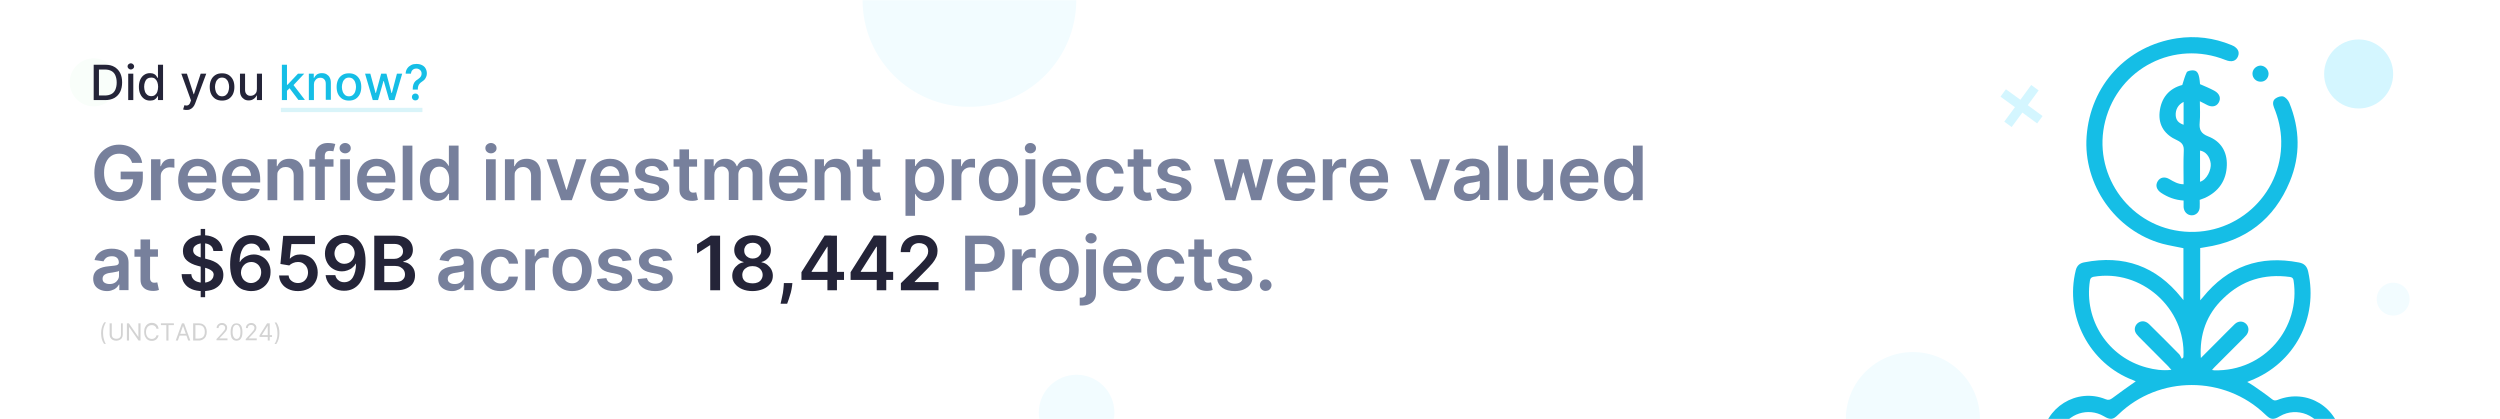 <svg width="1521" height="255" viewBox="0 0 1521 255" fill="none" xmlns="http://www.w3.org/2000/svg">
<rect x="0" y="0" width="1521" height="255" fill="#333333" stroke="none"/>
<g clip-path="url(#clip0_4_575)">
<path d="M1521 0H0V255H1521V0Z" fill="white"/>
<mask id="mask0_4_575" style="mask-type:luminance" maskUnits="userSpaceOnUse" x="0" y="0" width="1521" height="255">
<path d="M1521 0H0V255H1521V0Z" fill="white"/>
</mask>
<g mask="url(#mask0_4_575)">
<path d="M589.8 65C625.7 65 654.8 35.9 654.8 0H524.8C524.8 35.9 553.9 65 589.8 65Z" fill="#F2FCFF"/>
</g>
<mask id="mask1_4_575" style="mask-type:luminance" maskUnits="userSpaceOnUse" x="0" y="0" width="1521" height="255">
<path d="M1521 0H0V255H1521V0Z" fill="white"/>
</mask>
<g mask="url(#mask1_4_575)">
<path d="M1163.8 214.2C1141.3 214.2 1123 232.5 1123 255H1204.6C1204.6 232.5 1186.3 214.2 1163.8 214.2Z" fill="#F2FCFF"/>
</g>
<mask id="mask2_4_575" style="mask-type:luminance" maskUnits="userSpaceOnUse" x="0" y="0" width="1521" height="255">
<path d="M1521 0H0V255H1521V0Z" fill="white"/>
</mask>
<g mask="url(#mask2_4_575)">
<path d="M57 64.7C65.063 64.7 71.6 58.163 71.6 50.1C71.6 42.037 65.063 35.5 57 35.5C48.937 35.5 42.4 42.037 42.4 50.1C42.4 58.163 48.937 64.7 57 64.7Z" fill="#F9FEFA"/>
</g>
<mask id="mask3_4_575" style="mask-type:luminance" maskUnits="userSpaceOnUse" x="0" y="0" width="1521" height="255">
<path d="M1521 0H0V255H1521V0Z" fill="white"/>
</mask>
<g mask="url(#mask3_4_575)">
<path d="M1242.7 70.6L1233.7 64L1240.3 55L1235.8 51.7L1229.2 60.7L1220.4 54.3L1217.1 58.8L1225.9 65.2L1219.4 74L1223.9 77.3L1230.4 68.5L1239.4 75.1L1242.7 70.6Z" fill="#D4F6FF"/>
</g>
<mask id="mask4_4_575" style="mask-type:luminance" maskUnits="userSpaceOnUse" x="0" y="0" width="1521" height="255">
<path d="M1521 0H0V255H1521V0Z" fill="white"/>
</mask>
<g mask="url(#mask4_4_575)">
<path d="M80.4 99.2C80.1 98.3 79.8 97.5 79.3 96.8C78.8 96.1 78.3 95.5 77.6 95C76.9 94.5 76.2 94.1 75.4 93.9C74.6 93.7 73.6 93.5 72.6 93.5C70.8 93.5 69.2 93.9 67.8 94.8C66.4 95.7 65.3 97 64.5 98.8C63.7 100.5 63.3 102.6 63.3 105.1C63.3 107.6 63.7 109.7 64.5 111.5C65.3 113.2 66.4 114.6 67.8 115.5C69.2 116.4 70.8 116.9 72.7 116.9C74.4 116.9 75.8 116.6 77.1 115.9C78.3 115.3 79.3 114.3 80 113.1C80.7 111.9 81 110.5 81 108.9L82.4 109.1H73.4V104.4H86.9V108.4C86.9 111.2 86.3 113.7 85.1 115.8C83.9 117.9 82.2 119.5 80.1 120.6C78 121.7 75.5 122.3 72.8 122.3C69.7 122.3 67.1 121.6 64.7 120.2C62.4 118.8 60.6 116.9 59.3 114.3C58 111.8 57.4 108.7 57.4 105.2C57.4 102.5 57.8 100.1 58.5 98C59.3 95.9 60.3 94.1 61.7 92.6C63.1 91.1 64.7 90 66.5 89.2C68.3 88.4 70.4 88 72.5 88C74.3 88 76.1 88.3 77.6 88.8C79.2 89.3 80.6 90.1 81.8 91.1C83 92.1 84.1 93.3 84.9 94.6C85.7 95.9 86.2 97.4 86.5 99.1H80.4V99.2Z" fill="#77809C"/>
<path d="M91.9 121.8V96.9H97.6V101.1H97.9C98.4 99.7 99.1 98.6 100.2 97.8C101.3 97 102.6 96.6 104 96.6C104.3 96.6 104.7 96.6 105.1 96.6C105.5 96.6 105.8 96.7 106.1 96.7V102.1C105.9 102 105.5 101.9 104.9 101.9C104.3 101.9 103.8 101.8 103.4 101.8C102.3 101.8 101.4 102 100.5 102.5C99.6 103 99 103.6 98.5 104.4C98 105.2 97.8 106.1 97.8 107.2V121.8H91.9Z" fill="#77809C"/>
<path d="M120.6 122.3C118.1 122.3 115.9 121.8 114.1 120.7C112.3 119.7 110.9 118.2 109.9 116.3C108.9 114.4 108.4 112.1 108.4 109.5C108.4 106.9 108.9 104.7 109.9 102.7C110.9 100.8 112.2 99.2 114 98.2C115.8 97.2 117.8 96.6 120.2 96.6C121.7 96.6 123.2 96.8 124.6 97.3C126 97.8 127.2 98.6 128.2 99.6C129.3 100.6 130.1 101.9 130.7 103.5C131.3 105.1 131.6 107 131.6 109.2V111H111.2V107H126C126 105.9 125.7 104.9 125.3 104C124.8 103.1 124.2 102.4 123.3 101.9C122.5 101.4 121.5 101.1 120.3 101.1C119.1 101.1 118 101.4 117.1 102C116.2 102.6 115.5 103.3 115 104.3C114.5 105.3 114.2 106.3 114.2 107.4V110.9C114.2 112.3 114.5 113.6 115 114.6C115.5 115.6 116.3 116.4 117.2 117C118.2 117.5 119.3 117.8 120.5 117.8C121.4 117.8 122.1 117.7 122.8 117.4C123.5 117.2 124.1 116.8 124.6 116.3C125.1 115.8 125.5 115.2 125.8 114.5L131.3 115.1C131 116.5 130.3 117.8 129.3 118.9C128.3 120 127.1 120.8 125.6 121.4C124.3 122 122.6 122.3 120.6 122.3Z" fill="#77809C"/>
<path d="M147.3 122.3C144.8 122.3 142.6 121.8 140.8 120.7C139 119.7 137.6 118.2 136.6 116.3C135.6 114.4 135.1 112.1 135.1 109.5C135.1 106.9 135.6 104.7 136.6 102.7C137.6 100.8 138.9 99.2 140.7 98.2C142.5 97.2 144.5 96.6 146.9 96.6C148.4 96.6 149.9 96.8 151.3 97.3C152.7 97.8 153.9 98.6 154.9 99.6C156 100.6 156.8 101.9 157.4 103.5C158 105.1 158.3 107 158.3 109.2V111H137.9V107H152.7C152.7 105.9 152.4 104.9 152 104C151.5 103.1 150.9 102.4 150 101.9C149.2 101.4 148.2 101.1 147 101.1C145.8 101.1 144.7 101.4 143.8 102C142.9 102.6 142.2 103.3 141.7 104.3C141.2 105.3 140.9 106.3 140.9 107.4V110.9C140.9 112.3 141.2 113.6 141.7 114.6C142.2 115.6 143 116.4 143.9 117C144.9 117.5 146 117.8 147.2 117.8C148.1 117.8 148.8 117.7 149.5 117.4C150.2 117.2 150.8 116.8 151.3 116.3C151.8 115.8 152.2 115.2 152.5 114.5L158 115.1C157.7 116.5 157 117.8 156 118.9C155 120 153.8 120.8 152.3 121.4C150.9 122 149.2 122.3 147.3 122.3Z" fill="#77809C"/>
<path d="M168.7 107.2V121.8H162.8V96.9H168.4V101.1H168.7C169.3 99.7 170.2 98.6 171.4 97.8C172.7 97 174.2 96.6 176.1 96.6C177.8 96.6 179.3 97 180.6 97.7C181.9 98.4 182.9 99.5 183.6 100.9C184.3 102.3 184.7 104 184.6 106V121.9H178.7V106.9C178.7 105.2 178.3 103.9 177.4 103C176.5 102.1 175.4 101.6 173.8 101.6C172.8 101.6 171.9 101.8 171.1 102.3C170.3 102.7 169.7 103.4 169.2 104.2C168.7 105 168.7 106 168.7 107.2Z" fill="#77809C"/>
<path d="M202.9 96.9V101.4H188.2V96.9H202.9ZM191.8 121.8V94.5C191.8 92.8 192.1 91.4 192.8 90.3C193.5 89.2 194.4 88.4 195.6 87.8C196.8 87.2 198.1 87 199.5 87C200.5 87 201.4 87.1 202.2 87.2C203 87.4 203.6 87.5 204 87.6L202.8 92.1C202.6 92 202.2 91.9 201.9 91.9C201.6 91.9 201.1 91.8 200.6 91.8C199.5 91.8 198.7 92.1 198.3 92.6C197.9 93.1 197.6 93.9 197.6 94.8V121.7H191.8V121.8Z" fill="#77809C"/>
<path d="M210 93.3C209.1 93.3 208.3 93 207.6 92.4C206.9 91.8 206.6 91 206.6 90.1C206.6 89.2 206.9 88.5 207.6 87.9C208.3 87.3 209.1 87 210 87C210.9 87 211.7 87.3 212.4 87.9C213.1 88.5 213.4 89.3 213.4 90.2C213.4 91.1 213.1 91.8 212.4 92.4C211.7 93 210.9 93.3 210 93.3ZM207 121.8V96.9H212.9V121.8H207Z" fill="#77809C"/>
<path d="M229.5 122.3C227 122.3 224.8 121.8 223 120.7C221.2 119.7 219.8 118.2 218.8 116.3C217.8 114.4 217.3 112.1 217.3 109.5C217.3 106.9 217.8 104.7 218.8 102.7C219.8 100.8 221.1 99.2 222.9 98.2C224.7 97.2 226.7 96.6 229.1 96.6C230.6 96.6 232.1 96.8 233.5 97.3C234.9 97.8 236.1 98.6 237.1 99.6C238.2 100.6 239 101.9 239.6 103.5C240.2 105.1 240.5 107 240.5 109.2V111H220.1V107H234.9C234.9 105.9 234.6 104.9 234.2 104C233.7 103.1 233.1 102.4 232.2 101.9C231.4 101.4 230.4 101.1 229.2 101.1C228 101.1 226.9 101.4 226 102C225.1 102.6 224.4 103.3 223.9 104.3C223.4 105.3 223.1 106.3 223.1 107.4V110.9C223.1 112.3 223.4 113.6 223.9 114.6C224.4 115.6 225.2 116.4 226.1 117C227.1 117.5 228.2 117.8 229.4 117.8C230.3 117.8 231 117.7 231.7 117.4C232.4 117.2 233 116.8 233.5 116.3C234 115.8 234.4 115.2 234.7 114.5L240.2 115.1C239.9 116.5 239.2 117.8 238.2 118.9C237.2 120 236 120.8 234.5 121.4C233.1 122 231.4 122.3 229.5 122.3Z" fill="#77809C"/>
<path d="M250.9 88.6V121.8H245V88.6H250.9Z" fill="#77809C"/>
<path d="M265.8 122.2C263.8 122.2 262.1 121.7 260.5 120.7C259 119.7 257.7 118.2 256.8 116.3C255.9 114.4 255.5 112.1 255.5 109.3C255.5 106.5 256 104.2 256.9 102.3C257.8 100.4 259 98.9 260.6 98C262.2 97 263.9 96.5 265.8 96.5C267.3 96.5 268.5 96.7 269.4 97.2C270.3 97.7 271.1 98.3 271.6 99C272.2 99.7 272.6 100.3 272.9 100.9H273.1V88.6H279V121.8H273.2V117.9H272.8C272.5 118.5 272.1 119.1 271.5 119.8C270.9 120.5 270.2 121.1 269.2 121.5C268.4 122 267.2 122.2 265.8 122.2ZM267.4 117.4C268.6 117.4 269.7 117.1 270.6 116.4C271.5 115.7 272.1 114.8 272.6 113.6C273.1 112.4 273.3 111 273.3 109.4C273.3 107.8 273.1 106.4 272.6 105.2C272.1 104 271.5 103.1 270.6 102.4C269.7 101.7 268.7 101.4 267.4 101.4C266.1 101.4 265 101.7 264.1 102.4C263.2 103.1 262.6 104 262.1 105.2C261.6 106.4 261.4 107.8 261.4 109.3C261.4 110.9 261.6 112.2 262.1 113.5C262.5 114.7 263.2 115.7 264.1 116.4C265 117.1 266.1 117.4 267.4 117.4Z" fill="#77809C"/>
<path d="M298.7 93.3C297.8 93.3 297 93 296.3 92.4C295.6 91.8 295.3 91 295.3 90.1C295.3 89.2 295.6 88.5 296.3 87.9C297 87.3 297.8 87 298.7 87C299.6 87 300.4 87.3 301.1 87.9C301.8 88.5 302.1 89.3 302.1 90.2C302.1 91.1 301.8 91.8 301.1 92.4C300.4 93 299.6 93.3 298.7 93.3ZM295.7 121.8V96.9H301.6V121.8H295.7Z" fill="#77809C"/>
<path d="M313.1 107.2V121.8H307.2V96.9H312.8V101.1H313.1C313.7 99.7 314.6 98.6 315.8 97.8C317.1 97 318.6 96.6 320.5 96.6C322.2 96.6 323.7 97 325 97.7C326.3 98.4 327.3 99.5 328 100.9C328.7 102.3 329.1 104 329 106V121.9H323.1V106.9C323.1 105.2 322.7 103.9 321.8 103C320.9 102.1 319.8 101.6 318.2 101.6C317.2 101.6 316.3 101.8 315.5 102.3C314.7 102.7 314.1 103.4 313.6 104.2C313.1 105 313.1 106 313.1 107.2Z" fill="#77809C"/>
<path d="M356.8 96.9L347.9 121.8H341.4L332.5 96.9H338.8L344.5 115.4H344.8L350.5 96.9H356.8Z" fill="#77809C"/>
<path d="M371.5 122.3C369 122.3 366.8 121.8 365 120.7C363.2 119.7 361.8 118.2 360.8 116.3C359.8 114.4 359.3 112.1 359.3 109.5C359.3 106.9 359.8 104.7 360.8 102.7C361.8 100.8 363.1 99.2 364.9 98.2C366.7 97.2 368.7 96.6 371.1 96.6C372.6 96.6 374.1 96.8 375.5 97.3C376.9 97.8 378.1 98.6 379.1 99.6C380.2 100.6 381 101.9 381.6 103.5C382.2 105.1 382.5 107 382.5 109.2V111H362.1V107H376.9C376.9 105.9 376.6 104.9 376.2 104C375.7 103.1 375.1 102.4 374.2 101.9C373.4 101.4 372.4 101.1 371.2 101.1C370 101.1 368.9 101.4 368 102C367.1 102.6 366.4 103.3 365.9 104.3C365.4 105.3 365.1 106.3 365.1 107.4V110.9C365.1 112.3 365.4 113.6 365.9 114.6C366.4 115.6 367.2 116.4 368.1 117C369.1 117.5 370.2 117.8 371.4 117.8C372.3 117.8 373 117.7 373.7 117.4C374.4 117.2 375 116.8 375.5 116.3C376 115.8 376.4 115.2 376.7 114.5L382.2 115.1C381.9 116.5 381.2 117.8 380.2 118.9C379.2 120 378 120.8 376.5 121.4C375.1 122 373.4 122.3 371.5 122.3Z" fill="#77809C"/>
<path d="M406.7 103.5L401.3 104.1C401.1 103.6 400.9 103.1 400.5 102.6C400.1 102.1 399.6 101.7 399 101.4C398.4 101.1 397.6 101 396.7 101C395.5 101 394.5 101.3 393.6 101.8C392.8 102.3 392.4 103 392.4 103.9C392.4 104.6 392.7 105.2 393.2 105.7C393.7 106.2 394.7 106.5 395.9 106.8L400.1 107.7C402.5 108.2 404.2 109 405.4 110.1C406.6 111.2 407.1 112.6 407.1 114.4C407.1 116 406.6 117.4 405.7 118.5C404.8 119.7 403.5 120.6 401.9 121.3C400.3 122 398.5 122.3 396.4 122.3C393.4 122.3 390.9 121.7 389 120.4C387.1 119.1 386 117.3 385.7 115L391.4 114.4C391.7 115.5 392.2 116.4 393.1 116.9C394 117.4 395 117.8 396.4 117.8C397.8 117.8 398.9 117.5 399.8 116.9C400.6 116.3 401.1 115.6 401.1 114.8C401.1 114.1 400.8 113.5 400.3 113C399.8 112.5 398.9 112.2 397.8 111.9L393.5 111C391.1 110.5 389.3 109.7 388.2 108.5C387.1 107.3 386.5 105.8 386.5 104C386.5 102.5 386.9 101.1 387.8 100C388.7 98.9 389.8 98 391.4 97.4C392.9 96.8 394.7 96.5 396.7 96.5C399.6 96.5 401.9 97.1 403.6 98.4C405.3 99.7 406.3 101.3 406.7 103.5Z" fill="#77809C"/>
<path d="M424.1 96.9V101.4H409.8V96.9H424.1ZM413.3 90.9H419.2V114.3C419.2 115.1 419.3 115.7 419.6 116.1C419.8 116.5 420.2 116.8 420.6 117C421 117.2 421.4 117.2 421.9 117.2C422.3 117.2 422.6 117.2 422.9 117.1C423.2 117 423.4 117 423.6 117L424.6 121.6C424.3 121.7 423.8 121.8 423.3 122C422.7 122.1 422 122.2 421.2 122.2C419.7 122.2 418.4 122 417.2 121.5C416 121 415.1 120.2 414.4 119.2C413.7 118.2 413.4 116.9 413.4 115.3V90.9H413.3Z" fill="#77809C"/>
<path d="M428.6 121.8V96.9H434.2V101.1H434.5C435 99.7 435.9 98.6 437.1 97.8C438.3 97 439.7 96.6 441.4 96.6C443.1 96.6 444.5 97 445.7 97.8C446.9 98.6 447.7 99.7 448.2 101.1H448.5C449.1 99.7 450 98.6 451.3 97.8C452.6 97 454.2 96.6 456 96.6C458.3 96.6 460.2 97.3 461.6 98.8C463 100.2 463.8 102.4 463.8 105.1V121.8H457.9V106C457.9 104.5 457.5 103.3 456.7 102.6C455.9 101.9 454.9 101.5 453.7 101.5C452.3 101.5 451.2 101.9 450.4 102.8C449.6 103.7 449.2 104.8 449.2 106.2V121.7H443.4V105.6C443.4 104.3 443 103.3 442.2 102.5C441.4 101.7 440.4 101.3 439.2 101.3C438.4 101.3 437.6 101.5 436.9 101.9C436.2 102.3 435.7 102.9 435.2 103.7C434.8 104.5 434.6 105.4 434.6 106.4V121.6H428.6V121.8Z" fill="#77809C"/>
<path d="M480.2 122.3C477.7 122.3 475.5 121.8 473.7 120.7C471.9 119.7 470.5 118.2 469.5 116.3C468.5 114.4 468 112.1 468 109.5C468 106.9 468.5 104.7 469.5 102.7C470.5 100.8 471.8 99.2 473.6 98.2C475.4 97.2 477.4 96.6 479.8 96.6C481.3 96.6 482.8 96.8 484.2 97.3C485.6 97.8 486.8 98.6 487.8 99.6C488.9 100.6 489.7 101.9 490.3 103.5C490.9 105.1 491.2 107 491.2 109.2V111H470.8V107H485.6C485.6 105.9 485.3 104.9 484.9 104C484.4 103.1 483.8 102.4 482.9 101.9C482.1 101.4 481.1 101.1 479.9 101.1C478.7 101.1 477.6 101.4 476.7 102C475.8 102.6 475.1 103.3 474.6 104.3C474.1 105.3 473.8 106.3 473.8 107.4V110.9C473.8 112.3 474.1 113.6 474.6 114.6C475.1 115.6 475.9 116.4 476.8 117C477.8 117.5 478.9 117.8 480.1 117.8C481 117.8 481.7 117.7 482.4 117.4C483.1 117.2 483.7 116.8 484.2 116.3C484.7 115.8 485.1 115.2 485.4 114.5L490.9 115.1C490.6 116.5 489.9 117.8 488.9 118.9C487.9 120 486.7 120.8 485.2 121.4C483.8 122 482.1 122.3 480.2 122.3Z" fill="#77809C"/>
<path d="M501.6 107.2V121.8H495.7V96.9H501.3V101.1H501.6C502.2 99.7 503.1 98.6 504.3 97.8C505.6 97 507.1 96.6 509 96.6C510.7 96.6 512.2 97 513.5 97.7C514.8 98.4 515.8 99.5 516.5 100.9C517.2 102.3 517.6 104 517.5 106V121.9H511.6V106.9C511.6 105.2 511.2 103.9 510.3 103C509.4 102.1 508.3 101.6 506.7 101.6C505.7 101.6 504.8 101.8 504 102.3C503.2 102.7 502.6 103.4 502.1 104.2C501.6 105 501.6 106 501.6 107.2Z" fill="#77809C"/>
<path d="M535.6 96.9V101.4H521.3V96.9H535.6ZM524.8 90.9H530.7V114.3C530.7 115.1 530.8 115.7 531.1 116.1C531.3 116.5 531.7 116.8 532.1 117C532.5 117.2 532.9 117.2 533.4 117.2C533.8 117.2 534.1 117.2 534.4 117.1C534.7 117 534.9 117 535.1 117L536.1 121.6C535.8 121.7 535.3 121.8 534.8 122C534.2 122.1 533.5 122.2 532.7 122.2C531.2 122.2 529.9 122 528.7 121.5C527.5 121 526.6 120.2 525.9 119.2C525.2 118.2 524.9 116.9 524.9 115.3V90.9H524.8Z" fill="#77809C"/>
<path d="M550.9 131.1V96.9H556.7V101H557C557.3 100.4 557.7 99.7 558.3 99.1C558.9 98.4 559.6 97.8 560.5 97.3C561.4 96.8 562.6 96.6 564.1 96.6C566 96.6 567.8 97.1 569.3 98.1C570.8 99.1 572.1 100.5 573 102.4C573.9 104.3 574.4 106.6 574.4 109.4C574.4 112.1 574 114.5 573.1 116.4C572.2 118.3 571 119.8 569.4 120.8C567.8 121.8 566.1 122.3 564.1 122.3C562.7 122.3 561.5 122.1 560.5 121.6C559.6 121.1 558.8 120.5 558.2 119.9C557.6 119.2 557.2 118.6 556.9 118H556.7V131.3H550.9V131.1ZM556.7 109.3C556.7 110.9 556.9 112.3 557.4 113.5C557.9 114.7 558.5 115.7 559.4 116.3C560.3 116.9 561.3 117.3 562.6 117.3C563.9 117.3 565 117 565.9 116.3C566.8 115.6 567.4 114.6 567.9 113.4C568.3 112.2 568.6 110.8 568.6 109.2C568.6 107.7 568.4 106.3 567.9 105.1C567.5 103.9 566.8 103 565.9 102.3C565 101.6 563.9 101.3 562.6 101.3C561.3 101.3 560.3 101.6 559.4 102.3C558.5 103 557.9 103.9 557.4 105.1C556.9 106.3 556.7 107.7 556.7 109.3Z" fill="#77809C"/>
<path d="M579 121.8V96.9H584.7V101.1H585C585.5 99.7 586.2 98.6 587.3 97.8C588.4 97 589.7 96.6 591.1 96.6C591.4 96.6 591.8 96.6 592.2 96.6C592.6 96.6 592.9 96.7 593.2 96.7V102.1C593 102 592.6 101.9 592 101.9C591.4 101.9 590.9 101.8 590.5 101.8C589.4 101.8 588.5 102 587.6 102.5C586.7 103 586.1 103.6 585.6 104.4C585.1 105.2 584.9 106.1 584.9 107.2V121.8H579Z" fill="#77809C"/>
<path d="M607.5 122.3C605.1 122.3 603 121.8 601.2 120.7C599.4 119.6 598 118.1 597.1 116.2C596.1 114.3 595.6 112 595.6 109.5C595.6 106.9 596.1 104.7 597.1 102.7C598.1 100.8 599.5 99.3 601.2 98.2C603 97.1 605.1 96.6 607.5 96.6C609.9 96.6 612 97.1 613.8 98.2C615.6 99.3 617 100.8 617.9 102.7C618.9 104.6 619.4 106.9 619.4 109.5C619.4 112.1 618.9 114.3 617.9 116.2C616.9 118.1 615.5 119.6 613.8 120.7C612.1 121.7 610 122.3 607.5 122.3ZM607.6 117.6C608.9 117.6 610 117.2 610.9 116.5C611.8 115.8 612.4 114.8 612.9 113.6C613.3 112.4 613.6 111 613.6 109.5C613.6 108 613.4 106.6 612.9 105.4C612.4 104.2 611.8 103.2 610.9 102.4C610 101.7 608.9 101.3 607.6 101.3C606.2 101.3 605.1 101.7 604.2 102.4C603.3 103.1 602.6 104.1 602.2 105.4C601.8 106.7 601.5 108 601.5 109.5C601.5 111 601.7 112.4 602.2 113.6C602.6 114.8 603.3 115.8 604.2 116.5C605.1 117.2 606.2 117.6 607.6 117.6Z" fill="#77809C"/>
<path d="M624 96.9H629.9V123.2C629.9 125 629.6 126.5 628.9 127.6C628.2 128.8 627.2 129.6 625.9 130.2C624.6 130.8 623.1 131.1 621.2 131.1C621 131.1 620.8 131.1 620.6 131.1C620.4 131.1 620.2 131.1 620 131.1V126.3C620.2 126.3 620.3 126.3 620.4 126.3C620.5 126.3 620.7 126.3 620.8 126.3C621.9 126.3 622.7 126 623.2 125.5C623.7 125 623.9 124.2 623.9 123.1V96.9H624ZM626.9 93.3C626 93.3 625.2 93 624.5 92.4C623.8 91.8 623.5 91 623.5 90.2C623.5 89.3 623.8 88.6 624.5 87.9C625.2 87.2 626 87 626.9 87C627.8 87 628.6 87.3 629.3 87.9C630 88.5 630.3 89.3 630.3 90.2C630.3 91.1 630 91.8 629.3 92.4C628.6 93 627.8 93.3 626.9 93.3Z" fill="#77809C"/>
<path d="M646.5 122.3C644 122.3 641.8 121.8 640 120.7C638.2 119.7 636.8 118.2 635.8 116.3C634.8 114.4 634.3 112.1 634.3 109.5C634.3 106.9 634.8 104.7 635.8 102.7C636.8 100.8 638.1 99.2 639.9 98.2C641.7 97.2 643.7 96.6 646.1 96.6C647.6 96.6 649.1 96.8 650.5 97.3C651.9 97.8 653.1 98.6 654.1 99.6C655.2 100.6 656 101.9 656.6 103.5C657.2 105.1 657.5 107 657.5 109.2V111H637.1V107H651.9C651.9 105.9 651.6 104.9 651.2 104C650.7 103.1 650.1 102.4 649.2 101.9C648.4 101.4 647.4 101.1 646.2 101.1C645 101.1 643.9 101.4 643 102C642.1 102.6 641.4 103.3 640.9 104.3C640.4 105.3 640.1 106.3 640.1 107.4V110.9C640.1 112.3 640.4 113.6 640.9 114.6C641.4 115.6 642.2 116.4 643.1 117C644.1 117.5 645.2 117.8 646.4 117.8C647.3 117.8 648 117.7 648.7 117.4C649.4 117.2 650 116.8 650.5 116.3C651 115.8 651.4 115.2 651.7 114.5L657.2 115.1C656.9 116.5 656.2 117.8 655.2 118.9C654.2 120 653 120.8 651.5 121.4C650.1 122 648.4 122.3 646.5 122.3Z" fill="#77809C"/>
<path d="M672.9 122.3C670.4 122.3 668.3 121.8 666.5 120.7C664.7 119.6 663.4 118.1 662.4 116.2C661.4 114.3 661 112 661 109.5C661 107 661.5 104.7 662.5 102.8C663.5 100.9 664.8 99.3 666.6 98.3C668.4 97.3 670.5 96.7 672.9 96.7C674.9 96.7 676.7 97.1 678.3 97.8C679.9 98.5 681.1 99.6 682 100.9C682.9 102.2 683.5 103.8 683.6 105.6H678C677.8 104.4 677.2 103.4 676.4 102.6C675.6 101.8 674.4 101.4 673 101.4C671.8 101.4 670.7 101.7 669.8 102.4C668.9 103 668.2 104 667.7 105.2C667.2 106.4 666.9 107.8 666.9 109.5C666.9 111.2 667.1 112.7 667.6 113.9C668.1 115.1 668.8 116.1 669.7 116.7C670.6 117.3 671.7 117.7 672.9 117.7C673.8 117.7 674.5 117.5 675.2 117.2C675.9 116.9 676.5 116.4 676.9 115.8C677.4 115.2 677.7 114.4 677.9 113.5H683.5C683.4 115.3 682.8 116.8 681.9 118.2C681 119.6 679.8 120.6 678.2 121.4C676.8 121.9 675 122.3 672.9 122.3Z" fill="#77809C"/>
<path d="M700.4 96.9V101.4H686.1V96.9H700.4ZM689.6 90.9H695.5V114.3C695.5 115.1 695.6 115.7 695.9 116.1C696.1 116.5 696.5 116.8 696.9 117C697.3 117.2 697.7 117.2 698.2 117.2C698.6 117.2 698.9 117.2 699.2 117.1C699.5 117 699.7 117 699.9 117L700.9 121.6C700.6 121.7 700.1 121.8 699.6 122C699 122.1 698.3 122.2 697.5 122.2C696 122.2 694.7 122 693.5 121.5C692.3 121 691.4 120.2 690.7 119.2C690 118.2 689.7 116.9 689.7 115.3V90.9H689.6Z" fill="#77809C"/>
<path d="M724.5 103.5L719.1 104.1C718.9 103.6 718.7 103.1 718.3 102.6C717.9 102.1 717.4 101.7 716.8 101.4C716.2 101.1 715.4 101 714.5 101C713.3 101 712.3 101.3 711.4 101.8C710.6 102.3 710.2 103 710.2 103.9C710.2 104.6 710.5 105.2 711 105.7C711.5 106.2 712.5 106.5 713.7 106.8L717.9 107.7C720.3 108.2 722 109 723.2 110.1C724.4 111.2 724.9 112.6 724.9 114.4C724.9 116 724.4 117.4 723.5 118.5C722.6 119.7 721.3 120.6 719.7 121.3C718.1 122 716.3 122.3 714.2 122.3C711.2 122.3 708.7 121.7 706.8 120.4C704.9 119.1 703.8 117.3 703.5 115L709.2 114.4C709.5 115.5 710 116.4 710.9 116.9C711.8 117.4 712.8 117.8 714.2 117.8C715.6 117.8 716.7 117.5 717.6 116.9C718.4 116.3 718.9 115.6 718.9 114.8C718.9 114.1 718.6 113.5 718.1 113C717.6 112.5 716.7 112.2 715.6 111.9L711.3 111C708.9 110.5 707.1 109.7 706 108.5C704.9 107.3 704.3 105.8 704.3 104C704.3 102.5 704.7 101.1 705.6 100C706.5 98.9 707.6 98 709.2 97.4C710.7 96.8 712.5 96.5 714.5 96.5C717.4 96.5 719.7 97.1 721.4 98.4C723.1 99.7 724.1 101.3 724.5 103.5Z" fill="#77809C"/>
<path d="M745.5 121.8L738.5 96.9H744.5L748.9 114.4H749.1L753.6 96.9H759.5L764 114.3H764.2L768.5 96.9H774.5L767.4 121.8H761.3L756.6 105H756.3L751.6 121.8H745.5Z" fill="#77809C"/>
<path d="M789.2 122.3C786.7 122.3 784.5 121.8 782.7 120.7C780.9 119.7 779.5 118.2 778.5 116.3C777.5 114.4 777 112.1 777 109.5C777 106.9 777.5 104.7 778.5 102.7C779.5 100.8 780.8 99.2 782.6 98.2C784.4 97.2 786.4 96.6 788.8 96.6C790.3 96.6 791.8 96.8 793.2 97.3C794.6 97.8 795.8 98.6 796.8 99.6C797.9 100.6 798.7 101.9 799.3 103.5C799.9 105.1 800.2 107 800.2 109.2V111H779.8V107H794.6C794.6 105.9 794.3 104.9 793.9 104C793.4 103.1 792.8 102.4 791.9 101.9C791.1 101.4 790.1 101.1 788.9 101.1C787.7 101.1 786.6 101.4 785.7 102C784.8 102.6 784.1 103.3 783.6 104.3C783.1 105.3 782.8 106.3 782.8 107.4V110.9C782.8 112.3 783.1 113.6 783.6 114.6C784.1 115.6 784.9 116.4 785.8 117C786.8 117.5 787.9 117.8 789.1 117.8C790 117.8 790.7 117.7 791.4 117.4C792.1 117.2 792.7 116.8 793.2 116.3C793.7 115.8 794.1 115.2 794.4 114.5L799.9 115.1C799.6 116.5 798.9 117.8 797.9 118.9C796.9 120 795.7 120.8 794.2 121.4C792.8 122 791.1 122.3 789.2 122.3Z" fill="#77809C"/>
<path d="M804.8 121.8V96.9H810.5V101.1H810.8C811.3 99.7 812 98.6 813.1 97.8C814.2 97 815.5 96.6 816.9 96.6C817.2 96.6 817.6 96.6 818 96.6C818.4 96.6 818.7 96.7 819 96.7V102.1C818.8 102 818.4 101.9 817.8 101.9C817.2 101.9 816.7 101.8 816.3 101.8C815.2 101.8 814.3 102 813.4 102.5C812.5 103 811.9 103.6 811.4 104.4C810.9 105.2 810.7 106.1 810.7 107.2V121.8H804.8Z" fill="#77809C"/>
<path d="M833.5 122.3C831 122.3 828.8 121.8 827 120.7C825.2 119.7 823.8 118.2 822.8 116.3C821.8 114.4 821.3 112.1 821.3 109.5C821.3 106.9 821.8 104.7 822.8 102.7C823.8 100.8 825.1 99.2 826.9 98.2C828.7 97.2 830.7 96.6 833.1 96.6C834.6 96.6 836.1 96.8 837.5 97.3C838.9 97.8 840.1 98.6 841.1 99.6C842.2 100.6 843 101.9 843.6 103.5C844.2 105.1 844.5 107 844.5 109.2V111H824.1V107H838.9C838.9 105.9 838.6 104.9 838.2 104C837.7 103.1 837.1 102.4 836.2 101.9C835.4 101.4 834.4 101.1 833.2 101.1C832 101.1 830.9 101.4 830 102C829.1 102.6 828.4 103.3 827.9 104.3C827.4 105.3 827.1 106.3 827.1 107.4V110.9C827.1 112.3 827.4 113.6 827.9 114.6C828.4 115.6 829.2 116.4 830.1 117C831.1 117.5 832.2 117.8 833.4 117.8C834.3 117.8 835 117.7 835.7 117.4C836.4 117.2 837 116.8 837.5 116.3C838 115.8 838.4 115.2 838.7 114.5L844.2 115.1C843.9 116.5 843.2 117.8 842.2 118.9C841.2 120 840 120.8 838.5 121.4C837.1 122 835.4 122.3 833.5 122.3Z" fill="#77809C"/>
<path d="M882.2 96.9L873.3 121.8H866.8L857.9 96.9H864.2L869.9 115.4H870.2L875.9 96.9H882.2Z" fill="#77809C"/>
<path d="M893 122.3C891.4 122.3 890 122 888.7 121.4C887.4 120.8 886.4 120 885.7 118.9C885 117.8 884.6 116.4 884.6 114.8C884.6 113.4 884.9 112.2 885.4 111.3C885.9 110.4 886.6 109.6 887.5 109.1C888.4 108.5 889.4 108.1 890.5 107.8C891.6 107.5 892.8 107.3 894 107.2C895.5 107 896.6 106.9 897.6 106.8C898.6 106.7 899.2 106.5 899.6 106.2C900 105.9 900.2 105.5 900.2 105V104.9C900.2 103.7 899.8 102.7 899.1 102.1C898.4 101.4 897.3 101.1 896 101.1C894.6 101.1 893.4 101.4 892.6 102C891.8 102.6 891.2 103.4 890.9 104.2L885.4 103.4C885.8 101.9 886.5 100.6 887.5 99.6C888.5 98.6 889.7 97.8 891.1 97.3C892.5 96.8 894.1 96.5 895.9 96.5C897.1 96.5 898.3 96.6 899.5 96.9C900.7 97.2 901.8 97.6 902.8 98.3C903.8 99 904.6 99.8 905.2 100.9C905.8 102 906.1 103.4 906.1 105V121.7H900.5V118.3H900.3C899.9 119 899.4 119.6 898.8 120.2C898.2 120.8 897.4 121.3 896.4 121.6C895.4 122.1 894.3 122.3 893 122.3ZM894.5 118C895.7 118 896.7 117.8 897.6 117.3C898.5 116.8 899.1 116.2 899.6 115.4C900.1 114.6 900.3 113.8 900.3 112.9V110C900.1 110.2 899.8 110.3 899.4 110.4C899 110.5 898.5 110.6 897.9 110.7C897.4 110.8 896.8 110.9 896.3 111C895.8 111.1 895.3 111.1 894.9 111.2C894 111.3 893.2 111.5 892.5 111.8C891.8 112.1 891.3 112.4 890.9 112.9C890.5 113.4 890.3 114 890.3 114.8C890.3 115.9 890.7 116.7 891.5 117.2C892.2 117.7 893.3 118 894.5 118Z" fill="#77809C"/>
<path d="M917.4 88.6V121.8H911.5V88.6H917.4Z" fill="#77809C"/>
<path d="M938.9 111.3V96.9H944.8V121.8H939.1V117.4H938.8C938.2 118.8 937.3 119.9 936 120.8C934.7 121.7 933.1 122.1 931.3 122.1C929.7 122.1 928.2 121.7 927 121C925.8 120.3 924.8 119.2 924.1 117.8C923.4 116.4 923 114.7 923 112.7V96.9H928.9V111.9C928.9 113.5 929.3 114.7 930.2 115.7C931.1 116.6 932.2 117.1 933.6 117.1C934.5 117.1 935.3 116.9 936.1 116.5C936.9 116.1 937.6 115.4 938.1 114.6C938.6 113.6 938.9 112.6 938.9 111.3Z" fill="#77809C"/>
<path d="M961.4 122.3C958.9 122.3 956.7 121.8 954.9 120.7C953.1 119.7 951.7 118.2 950.7 116.3C949.7 114.4 949.2 112.1 949.2 109.5C949.2 106.9 949.7 104.7 950.7 102.7C951.7 100.8 953 99.2 954.8 98.2C956.6 97.2 958.6 96.6 961 96.6C962.5 96.6 964 96.8 965.4 97.3C966.8 97.8 968 98.6 969 99.6C970.1 100.6 970.9 101.9 971.5 103.5C972.1 105.1 972.4 107 972.4 109.2V111H952V107H966.8C966.8 105.9 966.5 104.9 966.1 104C965.6 103.1 965 102.4 964.1 101.9C963.3 101.4 962.3 101.1 961.1 101.1C959.9 101.1 958.8 101.4 957.9 102C957 102.6 956.3 103.3 955.8 104.3C955.3 105.3 955 106.3 955 107.4V110.9C955 112.3 955.3 113.6 955.8 114.6C956.3 115.6 957.1 116.4 958 117C959 117.5 960.1 117.8 961.3 117.8C962.2 117.8 962.9 117.7 963.6 117.4C964.3 117.2 964.9 116.8 965.4 116.3C965.9 115.8 966.3 115.2 966.6 114.5L972.1 115.1C971.8 116.5 971.1 117.8 970.1 118.9C969.1 120 967.9 120.8 966.4 121.4C965 122 963.3 122.3 961.4 122.3Z" fill="#77809C"/>
<path d="M986.2 122.2C984.2 122.2 982.5 121.7 980.9 120.7C979.4 119.7 978.1 118.2 977.2 116.3C976.3 114.4 975.9 112.1 975.9 109.3C975.9 106.5 976.4 104.2 977.3 102.3C978.2 100.4 979.4 98.9 981 98C982.6 97 984.3 96.5 986.2 96.5C987.7 96.5 988.9 96.7 989.8 97.2C990.7 97.7 991.5 98.3 992 99C992.6 99.7 993 100.3 993.3 100.9H993.5V88.6H999.4V121.8H993.6V117.9H993.2C992.9 118.5 992.5 119.1 991.9 119.8C991.3 120.5 990.6 121.1 989.6 121.5C988.8 122 987.6 122.2 986.2 122.2ZM987.9 117.4C989.1 117.4 990.2 117.1 991.1 116.4C992 115.7 992.6 114.8 993.1 113.6C993.6 112.4 993.8 111 993.8 109.4C993.8 107.8 993.6 106.4 993.1 105.2C992.7 104 992 103.1 991.1 102.4C990.2 101.7 989.2 101.4 987.9 101.4C986.6 101.4 985.5 101.7 984.6 102.4C983.7 103.1 983.1 104 982.6 105.2C982.2 106.4 981.9 107.8 981.9 109.3C981.9 110.9 982.1 112.2 982.6 113.5C983 114.7 983.7 115.7 984.6 116.4C985.5 117.1 986.6 117.4 987.9 117.4Z" fill="#77809C"/>
<path d="M65.1 177.1C63.5 177.1 62.1 176.8 60.8 176.2C59.5 175.6 58.5 174.8 57.8 173.7C57.1 172.6 56.7 171.2 56.7 169.6C56.7 168.2 57 167 57.5 166.1C58 165.2 58.7 164.4 59.6 163.9C60.5 163.3 61.5 162.9 62.6 162.6C63.7 162.3 64.9 162.1 66.1 162C67.6 161.8 68.7 161.7 69.7 161.6C70.7 161.5 71.3 161.3 71.7 161C72.1 160.7 72.3 160.3 72.3 159.8V159.7C72.3 158.5 71.9 157.5 71.2 156.9C70.5 156.2 69.4 155.9 68.1 155.9C66.7 155.9 65.5 156.2 64.7 156.8C63.9 157.4 63.3 158.2 63 159L57.5 158.2C57.9 156.7 58.6 155.4 59.6 154.4C60.6 153.4 61.8 152.6 63.2 152.1C64.6 151.6 66.2 151.3 68 151.3C69.2 151.3 70.4 151.4 71.6 151.7C72.8 152 73.9 152.4 74.9 153.1C75.9 153.8 76.7 154.6 77.3 155.7C77.9 156.8 78.2 158.2 78.2 159.8V176.5H72.6V173.1H72.4C72 173.8 71.5 174.4 70.9 175C70.3 175.6 69.5 176.1 68.5 176.4C67.5 176.9 66.4 177.1 65.1 177.1ZM66.6 172.8C67.8 172.8 68.8 172.6 69.7 172.1C70.6 171.6 71.2 171 71.7 170.2C72.2 169.4 72.4 168.6 72.4 167.7V164.8C72.2 165 71.9 165.1 71.5 165.2C71.1 165.3 70.6 165.4 70 165.5C69.5 165.6 68.9 165.7 68.4 165.8C67.9 165.9 67.4 165.9 67 166C66.1 166.1 65.3 166.3 64.6 166.6C63.9 166.9 63.4 167.2 63 167.7C62.6 168.2 62.4 168.8 62.4 169.6C62.4 170.7 62.8 171.5 63.6 172C64.4 172.5 65.4 172.8 66.6 172.8Z" fill="#77809C"/>
<path d="M96.1 151.7V156.2H81.8V151.7H96.1ZM85.4 145.7H91.3V169.1C91.3 169.9 91.4 170.5 91.7 170.9C91.9 171.3 92.3 171.6 92.7 171.8C93.1 172 93.5 172 94 172C94.4 172 94.7 172 95 171.9C95.3 171.8 95.5 171.8 95.7 171.8L96.7 176.4C96.4 176.5 95.9 176.6 95.4 176.8C94.8 176.9 94.1 177 93.3 177C91.8 177 90.5 176.8 89.3 176.3C88.1 175.8 87.2 175 86.5 174C85.8 173 85.5 171.7 85.5 170.1V145.7H85.4Z" fill="#77809C"/>
<path d="M129.8 152.5C129.6 151.1 129 150 127.9 149.2C126.8 148.4 125.3 148 123.5 148C122.2 148 121.2 148.2 120.3 148.6C119.4 149 118.7 149.5 118.2 150.1C117.7 150.7 117.5 151.5 117.5 152.3C117.5 153 117.7 153.6 118 154.1C118.3 154.6 118.8 155 119.3 155.4C119.9 155.8 120.5 156 121.1 156.3C121.8 156.5 122.4 156.7 123.1 156.9L126.2 157.7C127.5 158 128.7 158.4 129.8 158.9C130.9 159.4 132 160 132.9 160.8C133.8 161.6 134.6 162.5 135.1 163.5C135.6 164.6 135.9 165.8 135.9 167.3C135.9 169.2 135.4 171 134.4 172.4C133.4 173.9 132 175 130.1 175.9C128.2 176.7 126 177.1 123.3 177.1C120.7 177.1 118.5 176.7 116.6 175.9C114.7 175.1 113.2 173.9 112.2 172.4C111.1 170.9 110.6 169 110.5 166.8H116.4C116.5 168 116.8 168.9 117.5 169.7C118.1 170.5 118.9 171 120 171.4C121.1 171.8 122.1 172 123.4 172C124.7 172 125.9 171.8 126.8 171.4C127.8 171 128.6 170.5 129.1 169.7C129.7 169 129.9 168.2 130 167.2C130 166.3 129.7 165.6 129.2 165.1C128.7 164.6 128 164.1 127.1 163.7C126.2 163.3 125.2 163 124 162.7L120.2 161.7C117.5 161 115.3 159.9 113.7 158.5C112.1 157.1 111.3 155.2 111.3 152.8C111.3 150.8 111.8 149.1 112.9 147.7C114 146.2 115.4 145.1 117.3 144.3C119.1 143.5 121.2 143.1 123.5 143.1C125.9 143.1 127.9 143.5 129.7 144.3C131.5 145.1 132.9 146.2 133.9 147.7C134.9 149.1 135.4 150.8 135.5 152.7H129.8V152.5ZM122.1 180.8V139.3H124.8V180.8H122.1Z" fill="#242438"/>
<path d="M152.8 177.1C151.2 177.1 149.7 176.8 148.1 176.3C146.6 175.8 145.2 174.9 144 173.6C142.8 172.4 141.8 170.7 141.1 168.7C140.4 166.6 140 164.1 140 161C140 158.2 140.3 155.6 140.9 153.4C141.5 151.2 142.4 149.3 143.5 147.7C144.6 146.2 146 145 147.6 144.2C149.2 143.4 151 143 153 143C155.1 143 156.9 143.4 158.6 144.2C160.2 145 161.5 146.1 162.5 147.6C163.5 149 164.1 150.6 164.3 152.4H158.4C158.1 151.1 157.5 150.1 156.5 149.3C155.5 148.5 154.4 148.2 153 148.2C150.7 148.2 148.9 149.2 147.7 151.2C146.5 153.2 145.8 155.9 145.8 159.4H146C146.5 158.4 147.2 157.6 148.1 157C148.9 156.3 149.9 155.8 151 155.4C152.1 155 153.2 154.8 154.4 154.8C156.3 154.8 158.1 155.3 159.6 156.2C161.2 157.1 162.4 158.4 163.3 160C164.2 161.6 164.7 163.5 164.6 165.6C164.6 167.8 164.1 169.7 163.1 171.5C162.1 173.2 160.7 174.6 158.9 175.6C157.3 176.6 155.2 177.1 152.8 177.1ZM152.7 172.2C153.9 172.2 154.9 171.9 155.9 171.3C156.8 170.7 157.6 170 158.1 169C158.6 168 158.9 166.9 158.9 165.7C158.9 164.5 158.7 163.4 158.1 162.5C157.6 161.5 156.9 160.8 155.9 160.2C154.9 159.6 153.9 159.4 152.8 159.4C151.9 159.4 151.1 159.6 150.4 159.9C149.6 160.2 149 160.7 148.4 161.3C147.8 161.9 147.4 162.6 147.1 163.3C146.8 164.1 146.6 164.9 146.6 165.8C146.6 167 146.9 168 147.4 169C147.9 170 148.7 170.8 149.6 171.3C150.5 171.9 151.6 172.2 152.7 172.2Z" fill="#242438"/>
<path d="M181.3 177.1C179.1 177.1 177.2 176.7 175.5 175.9C173.8 175.1 172.4 174 171.4 172.5C170.4 171.1 169.9 169.4 169.8 167.6H175.6C175.7 169 176.3 170.1 177.4 170.9C178.5 171.8 179.8 172.2 181.3 172.2C182.5 172.2 183.5 171.9 184.4 171.4C185.3 170.9 186 170.1 186.6 169.1C187.1 168.1 187.4 167 187.4 165.8C187.4 164.5 187.1 163.4 186.6 162.5C186.1 161.5 185.3 160.8 184.4 160.2C183.5 159.6 182.4 159.4 181.2 159.4C180.2 159.4 179.2 159.6 178.3 160C177.3 160.4 176.6 160.9 176 161.5L170.6 160.6L172.3 143.5H191.6V148.5H177.3L176.3 157.3H176.5C177.1 156.6 178 156 179.1 155.5C180.2 155 181.5 154.8 182.8 154.8C184.8 154.8 186.6 155.3 188.2 156.2C189.8 157.1 191 158.4 191.9 160.1C192.8 161.8 193.3 163.6 193.3 165.8C193.3 168 192.8 170 191.8 171.7C190.8 173.4 189.4 174.8 187.6 175.7C185.7 176.6 183.7 177.1 181.3 177.1Z" fill="#242438"/>
<path d="M209.7 142.9C211.3 142.9 212.8 143.2 214.3 143.7C215.8 144.2 217.2 145.1 218.4 146.4C219.6 147.6 220.6 149.3 221.3 151.3C222 153.4 222.4 155.9 222.4 158.9C222.4 161.8 222.1 164.3 221.5 166.5C220.9 168.7 220 170.6 218.9 172.2C217.8 173.7 216.4 174.9 214.8 175.7C213.2 176.5 211.4 176.9 209.4 176.9C207.3 176.9 205.4 176.5 203.8 175.7C202.2 174.9 200.9 173.8 199.9 172.3C198.9 170.9 198.3 169.2 198.1 167.4H204C204.3 168.7 204.9 169.8 205.9 170.5C206.8 171.3 208 171.7 209.4 171.7C211.7 171.7 213.5 170.7 214.7 168.7C215.9 166.7 216.6 163.9 216.6 160.4H216.4C215.9 161.4 215.2 162.2 214.3 162.9C213.5 163.6 212.5 164.1 211.4 164.5C210.3 164.9 209.2 165.1 208 165.1C206.1 165.1 204.3 164.6 202.8 163.7C201.2 162.8 200 161.5 199.1 159.9C198.2 158.3 197.7 156.4 197.7 154.3C197.7 152.1 198.2 150.2 199.2 148.5C200.2 146.8 201.6 145.4 203.4 144.4C205.2 143.4 207.3 142.9 209.7 142.9ZM209.7 147.8C208.5 147.8 207.5 148.1 206.5 148.7C205.6 149.3 204.8 150 204.3 151C203.8 152 203.5 153 203.5 154.2C203.5 155.4 203.8 156.4 204.3 157.4C204.8 158.4 205.5 159.1 206.5 159.7C207.4 160.3 208.5 160.5 209.6 160.5C210.5 160.5 211.3 160.3 212 160C212.8 159.7 213.4 159.2 214 158.6C214.6 158 215 157.3 215.3 156.5C215.6 155.7 215.8 154.9 215.8 154.1C215.8 153 215.5 151.9 215 151C214.5 150 213.7 149.3 212.8 148.7C211.9 148.1 210.9 147.8 209.7 147.8Z" fill="#242438"/>
<path d="M227.7 176.6V143.4H240.4C242.8 143.4 244.8 143.8 246.4 144.5C248 145.3 249.2 146.3 250 147.6C250.8 148.9 251.2 150.4 251.2 152C251.2 153.4 250.9 154.5 250.4 155.5C249.9 156.5 249.2 157.2 248.3 157.8C247.4 158.4 246.4 158.8 245.4 159.1V159.4C246.6 159.5 247.7 159.8 248.8 160.5C249.9 161.2 250.8 162.1 251.5 163.3C252.2 164.5 252.5 165.9 252.5 167.6C252.5 169.3 252.1 170.9 251.3 172.2C250.5 173.6 249.2 174.6 247.5 175.4C245.8 176.2 243.7 176.6 241.2 176.6H227.7ZM233.7 157.5H239.7C240.7 157.5 241.7 157.3 242.5 156.9C243.3 156.5 244 156 244.5 155.3C245 154.6 245.2 153.8 245.2 152.8C245.2 151.5 244.7 150.5 243.8 149.6C242.9 148.8 241.6 148.4 239.8 148.4H233.7V157.5ZM233.7 171.6H240.2C242.4 171.6 244 171.2 244.9 170.3C245.9 169.5 246.4 168.4 246.4 167.1C246.4 166.1 246.2 165.2 245.7 164.4C245.2 163.6 244.5 163 243.6 162.5C242.7 162 241.6 161.8 240.4 161.8H233.8V171.6H233.7Z" fill="#242438"/>
<path d="M275 177.1C273.4 177.1 272 176.8 270.7 176.2C269.4 175.6 268.4 174.8 267.7 173.7C267 172.6 266.6 171.2 266.6 169.6C266.6 168.2 266.9 167 267.4 166.1C267.9 165.2 268.6 164.4 269.5 163.9C270.4 163.3 271.4 162.9 272.5 162.6C273.6 162.3 274.8 162.1 276 162C277.5 161.8 278.6 161.7 279.6 161.6C280.6 161.5 281.2 161.3 281.6 161C282 160.7 282.2 160.3 282.2 159.8V159.7C282.2 158.5 281.8 157.5 281.1 156.9C280.4 156.2 279.3 155.9 278 155.9C276.6 155.9 275.4 156.2 274.6 156.8C273.8 157.4 273.2 158.2 272.9 159L267.4 158.2C267.8 156.7 268.5 155.4 269.5 154.4C270.5 153.4 271.7 152.6 273.1 152.1C274.5 151.6 276.1 151.3 277.9 151.3C279.1 151.3 280.3 151.4 281.5 151.7C282.7 152 283.8 152.4 284.8 153.1C285.8 153.8 286.6 154.6 287.2 155.7C287.8 156.8 288.1 158.2 288.1 159.8V176.5H282.5V173.1H282.3C281.9 173.8 281.4 174.4 280.8 175C280.2 175.6 279.4 176.1 278.4 176.4C277.5 176.9 276.3 177.1 275 177.1ZM276.6 172.8C277.8 172.8 278.8 172.6 279.7 172.1C280.6 171.6 281.2 171 281.7 170.2C282.2 169.4 282.4 168.6 282.4 167.7V164.8C282.2 165 281.9 165.1 281.5 165.2C281.1 165.3 280.6 165.4 280 165.5C279.5 165.6 278.9 165.7 278.4 165.8C277.9 165.9 277.4 165.9 277 166C276.1 166.1 275.3 166.3 274.6 166.6C273.9 166.9 273.4 167.2 273 167.7C272.6 168.2 272.4 168.8 272.4 169.6C272.4 170.7 272.8 171.5 273.6 172C274.3 172.5 275.3 172.8 276.6 172.8Z" fill="#77809C"/>
<path d="M304.5 177.1C302 177.1 299.9 176.6 298.1 175.5C296.3 174.4 295 172.9 294 171C293 169.1 292.6 166.8 292.6 164.3C292.6 161.8 293.1 159.5 294.1 157.6C295.1 155.7 296.4 154.1 298.2 153.1C300 152.1 302.1 151.5 304.5 151.5C306.5 151.5 308.3 151.9 309.9 152.6C311.5 153.3 312.7 154.4 313.6 155.7C314.5 157 315.1 158.6 315.2 160.4H309.6C309.4 159.2 308.8 158.2 308 157.4C307.2 156.6 306 156.2 304.6 156.2C303.4 156.2 302.3 156.5 301.4 157.2C300.5 157.8 299.8 158.8 299.3 160C298.8 161.2 298.5 162.6 298.5 164.3C298.5 166 298.7 167.5 299.2 168.7C299.7 169.9 300.4 170.9 301.3 171.5C302.2 172.1 303.3 172.5 304.5 172.5C305.4 172.5 306.1 172.3 306.8 172C307.5 171.7 308.1 171.2 308.5 170.6C309 170 309.3 169.2 309.5 168.3H315.1C315 170.1 314.4 171.6 313.5 173C312.6 174.4 311.4 175.4 309.8 176.2C308.4 176.7 306.6 177.1 304.5 177.1Z" fill="#77809C"/>
<path d="M319.6 176.6V151.7H325.3V155.9H325.6C326.1 154.5 326.8 153.4 327.9 152.6C329 151.8 330.3 151.4 331.7 151.4C332 151.4 332.4 151.4 332.8 151.4C333.2 151.4 333.5 151.5 333.8 151.5V156.9C333.6 156.8 333.2 156.7 332.6 156.7C332 156.7 331.5 156.6 331.1 156.6C330 156.6 329.1 156.8 328.2 157.3C327.3 157.8 326.7 158.4 326.2 159.2C325.7 160 325.5 160.9 325.5 162V176.6H319.6Z" fill="#77809C"/>
<path d="M348.1 177.1C345.7 177.1 343.6 176.6 341.8 175.5C340 174.4 338.6 172.9 337.7 171C336.7 169.1 336.2 166.8 336.2 164.3C336.2 161.7 336.7 159.5 337.7 157.5C338.7 155.6 340.1 154.1 341.8 153C343.6 151.9 345.7 151.4 348.1 151.4C350.5 151.4 352.6 151.9 354.4 153C356.2 154.1 357.6 155.6 358.5 157.5C359.5 159.4 360 161.7 360 164.3C360 166.9 359.5 169.1 358.5 171C357.5 172.9 356.1 174.4 354.4 175.5C352.6 176.6 350.5 177.1 348.1 177.1ZM348.1 172.4C349.4 172.4 350.5 172 351.4 171.3C352.3 170.6 352.9 169.6 353.4 168.4C353.8 167.2 354.1 165.8 354.1 164.3C354.1 162.8 353.9 161.4 353.4 160.2C352.9 159 352.3 158 351.4 157.2C350.5 156.5 349.4 156.1 348.1 156.1C346.7 156.1 345.6 156.5 344.7 157.2C343.8 157.9 343.1 158.9 342.7 160.2C342.3 161.5 342 162.8 342 164.3C342 165.8 342.2 167.2 342.7 168.4C343.1 169.6 343.8 170.6 344.7 171.3C345.7 172 346.8 172.4 348.1 172.4Z" fill="#77809C"/>
<path d="M384.2 158.3L378.8 158.9C378.6 158.4 378.4 157.9 378 157.4C377.6 156.9 377.1 156.5 376.5 156.2C375.9 155.9 375.1 155.8 374.2 155.8C373 155.8 372 156.1 371.1 156.6C370.3 157.1 369.9 157.8 369.9 158.7C369.9 159.4 370.2 160 370.7 160.5C371.2 161 372.2 161.3 373.4 161.6L377.6 162.5C380 163 381.7 163.8 382.9 164.9C384.1 166 384.6 167.4 384.6 169.2C384.6 170.8 384.1 172.2 383.2 173.3C382.3 174.5 381 175.4 379.4 176.1C377.8 176.8 376 177.1 373.9 177.1C370.9 177.1 368.4 176.5 366.5 175.2C364.6 173.9 363.5 172.1 363.2 169.8L368.9 169.2C369.2 170.3 369.7 171.2 370.6 171.7C371.5 172.2 372.5 172.6 373.9 172.6C375.3 172.6 376.4 172.3 377.3 171.7C378.1 171.1 378.6 170.4 378.6 169.6C378.6 168.9 378.3 168.3 377.8 167.8C377.3 167.3 376.4 167 375.3 166.7L371 165.8C368.6 165.3 366.8 164.5 365.7 163.3C364.6 162.1 364 160.6 364 158.8C364 157.3 364.4 155.9 365.3 154.8C366.2 153.7 367.3 152.8 368.9 152.2C370.4 151.6 372.2 151.3 374.2 151.3C377.1 151.3 379.4 151.9 381.1 153.2C382.8 154.5 383.8 156.1 384.2 158.3Z" fill="#77809C"/>
<path d="M408.9 158.3L403.5 158.9C403.3 158.4 403.1 157.9 402.7 157.4C402.3 156.9 401.8 156.5 401.2 156.2C400.6 155.9 399.8 155.8 398.9 155.8C397.7 155.8 396.7 156.1 395.8 156.6C395 157.1 394.6 157.8 394.6 158.7C394.6 159.4 394.9 160 395.4 160.5C395.9 161 396.9 161.3 398.1 161.6L402.3 162.5C404.7 163 406.4 163.8 407.6 164.9C408.8 166 409.3 167.4 409.3 169.2C409.3 170.8 408.8 172.2 407.9 173.3C407 174.5 405.7 175.4 404.1 176.1C402.5 176.8 400.7 177.1 398.6 177.1C395.6 177.1 393.1 176.5 391.2 175.2C389.3 173.9 388.2 172.1 387.9 169.8L393.6 169.2C393.9 170.3 394.4 171.2 395.3 171.7C396.2 172.2 397.2 172.6 398.6 172.6C400 172.6 401.1 172.3 402 171.7C402.8 171.1 403.3 170.4 403.3 169.6C403.3 168.9 403 168.3 402.5 167.8C402 167.3 401.1 167 400 166.7L395.7 165.8C393.3 165.3 391.5 164.5 390.4 163.3C389.3 162.1 388.7 160.6 388.7 158.8C388.7 157.3 389.1 155.9 390 154.8C390.9 153.7 392 152.8 393.6 152.2C395.1 151.6 396.9 151.3 398.9 151.3C401.8 151.3 404.1 151.9 405.8 153.2C407.4 154.5 408.5 156.1 408.9 158.3Z" fill="#77809C"/>
<path d="M438.1 143.4V176.6H432.1V149.2H431.9L424.1 154.2V148.7L432.4 143.4H438.1Z" fill="#242438"/>
<path d="M457.9 177.1C455.5 177.1 453.3 176.7 451.5 175.9C449.6 175.1 448.2 174 447.1 172.6C446 171.2 445.5 169.6 445.5 167.8C445.5 166.4 445.8 165.1 446.4 164C447 162.8 447.9 161.9 448.9 161.1C449.9 160.3 451.1 159.8 452.4 159.6V159.4C450.7 159 449.3 158.1 448.3 156.8C447.2 155.4 446.7 153.9 446.7 152.1C446.7 150.4 447.2 148.9 448.1 147.5C449 146.1 450.4 145.1 452.1 144.3C453.8 143.5 455.7 143.1 457.8 143.1C459.9 143.1 461.8 143.5 463.5 144.3C465.2 145.1 466.5 146.1 467.5 147.5C468.5 148.9 469 150.4 469 152.1C469 153.9 468.5 155.5 467.4 156.8C466.3 158.1 465 159 463.3 159.4V159.6C464.6 159.8 465.8 160.3 466.8 161.1C467.8 161.9 468.7 162.9 469.3 164C469.9 165.2 470.2 166.4 470.2 167.8C470.2 169.6 469.7 171.2 468.6 172.6C467.5 174 466.1 175.1 464.2 175.9C462.4 176.6 460.3 177.1 457.9 177.1ZM457.9 172.4C459.1 172.4 460.2 172.2 461.1 171.8C462 171.4 462.7 170.8 463.2 170C463.7 169.2 464 168.3 464 167.3C464 166.2 463.7 165.3 463.2 164.5C462.7 163.7 461.9 163 461 162.6C460.1 162.1 459 161.9 457.8 161.9C456.6 161.9 455.6 162.1 454.6 162.6C453.7 163.1 452.9 163.7 452.4 164.5C451.9 165.3 451.6 166.3 451.6 167.3C451.6 168.3 451.8 169.2 452.3 170C452.8 170.8 453.5 171.4 454.4 171.8C455.6 172.2 456.7 172.4 457.9 172.4ZM457.9 157.3C458.9 157.3 459.8 157.1 460.6 156.7C461.4 156.3 462 155.7 462.5 155C463 154.3 463.2 153.4 463.2 152.5C463.2 151.5 463 150.7 462.5 150C462.1 149.3 461.4 148.7 460.7 148.3C459.9 147.9 459 147.7 458 147.7C457 147.7 456 147.9 455.2 148.3C454.4 148.7 453.8 149.3 453.4 150C453 150.7 452.7 151.6 452.8 152.5C452.8 153.5 453 154.3 453.5 155C453.9 155.7 454.6 156.3 455.4 156.7C456.2 157.1 456.9 157.3 457.9 157.3Z" fill="#242438"/>
<path d="M482.1 172.1L481.9 173.9C481.7 175.3 481.5 176.7 481.1 178.1C480.7 179.5 480.3 180.8 479.9 182C479.5 183.2 479.1 184.1 478.9 184.8H474.9C475.1 184.1 475.3 183.2 475.5 182.1C475.7 181 476 179.7 476.3 178.3C476.5 176.9 476.7 175.4 476.8 174L476.9 172.2H482.1V172.1Z" fill="#242438"/>
<path d="M487.6 170.4V165.6L501.7 143.3H505.7V150.1H503.3L493.8 165.1V165.4H513.5V170.3H487.6V170.4ZM503.4 176.6V169L503.5 166.9V143.4H509.2V176.6H503.4Z" fill="#242438"/>
<path d="M517.5 170.4V165.6L531.6 143.3H535.6V150.1H533.2L523.7 165.1V165.4H543.4V170.3H517.5V170.4ZM533.4 176.6V169L533.5 166.9V143.4H539.2V176.6H533.4Z" fill="#242438"/>
<path d="M548.1 176.6V172.3L559.6 161C560.7 159.9 561.6 158.9 562.4 158C563.1 157.1 563.7 156.3 564.1 155.5C564.5 154.7 564.7 153.8 564.7 152.9C564.7 151.9 564.5 151 564 150.2C563.5 149.4 562.9 148.9 562 148.5C561.2 148.1 560.2 147.9 559.2 147.9C558.1 147.9 557.2 148.1 556.3 148.6C555.5 149 554.8 149.7 554.4 150.5C554 151.3 553.7 152.3 553.7 153.4H548C548 151.3 548.5 149.5 549.4 147.9C550.4 146.3 551.7 145.1 553.4 144.3C555.1 143.5 557 143 559.2 143C561.4 143 563.4 143.4 565.1 144.2C566.8 145 568.1 146.2 569 147.6C569.9 149 570.4 150.7 570.4 152.6C570.4 153.8 570.2 155.1 569.7 156.3C569.2 157.5 568.4 158.8 567.2 160.3C566 161.8 564.3 163.5 562.2 165.6L556.5 171.4V171.6H571V176.6H548.1Z" fill="#242438"/>
<path d="M587.2 176.6V143.4H599.7C602.3 143.4 604.4 143.9 606.1 144.8C607.8 145.8 609.1 147.1 610 148.7C610.9 150.4 611.3 152.2 611.3 154.4C611.3 156.5 610.9 158.4 610 160.1C609.1 161.8 607.8 163.1 606 164C604.2 164.9 602.1 165.4 599.5 165.4H591.2V160.5H598.6C600.1 160.5 601.3 160.2 602.3 159.7C603.3 159.2 604 158.5 604.4 157.6C604.8 156.7 605.1 155.6 605.1 154.5C605.1 153.4 604.9 152.3 604.4 151.4C603.9 150.5 603.2 149.8 602.3 149.3C601.4 148.8 600.1 148.5 598.6 148.5H593.1V176.7H587.2V176.6Z" fill="#77809C"/>
<path d="M615.9 176.6V151.7H621.6V155.9H621.9C622.4 154.5 623.1 153.4 624.2 152.6C625.3 151.8 626.6 151.4 628 151.4C628.3 151.4 628.7 151.4 629.1 151.4C629.5 151.4 629.8 151.5 630.1 151.5V156.9C629.9 156.8 629.5 156.7 628.9 156.7C628.3 156.7 627.8 156.6 627.4 156.6C626.3 156.6 625.4 156.8 624.5 157.3C623.6 157.8 623 158.4 622.5 159.2C622 160 621.8 160.9 621.8 162V176.6H615.9Z" fill="#77809C"/>
<path d="M644.4 177.1C642 177.1 639.9 176.6 638.1 175.5C636.3 174.4 634.9 172.9 634 171C633 169.1 632.5 166.8 632.5 164.3C632.5 161.7 633 159.5 634 157.5C635 155.6 636.4 154.1 638.1 153C639.9 151.9 642 151.4 644.4 151.4C646.8 151.4 648.9 151.9 650.7 153C652.5 154.1 653.9 155.6 654.8 157.5C655.8 159.4 656.3 161.7 656.3 164.3C656.3 166.9 655.8 169.1 654.8 171C653.8 172.9 652.4 174.4 650.7 175.5C649 176.6 646.9 177.1 644.4 177.1ZM644.5 172.4C645.8 172.4 646.9 172 647.8 171.3C648.7 170.6 649.3 169.6 649.8 168.4C650.2 167.2 650.5 165.8 650.5 164.3C650.5 162.8 650.3 161.4 649.8 160.2C649.3 159 648.7 158 647.8 157.2C646.9 156.5 645.8 156.1 644.5 156.1C643.1 156.1 642 156.5 641.1 157.2C640.2 157.9 639.5 158.9 639.1 160.2C638.7 161.5 638.4 162.8 638.4 164.3C638.4 165.8 638.6 167.2 639.1 168.4C639.5 169.6 640.2 170.6 641.1 171.3C642 172 643.1 172.4 644.5 172.4Z" fill="#77809C"/>
<path d="M660.9 151.7H666.8V178C666.8 179.8 666.5 181.3 665.8 182.4C665.1 183.6 664.1 184.4 662.8 185C661.5 185.6 660 185.9 658.1 185.9C657.9 185.9 657.7 185.9 657.5 185.9C657.3 185.9 657.1 185.9 656.9 185.9V181.1C657.1 181.1 657.2 181.1 657.3 181.1C657.4 181.1 657.6 181.1 657.7 181.1C658.8 181.1 659.6 180.8 660.1 180.3C660.6 179.8 660.8 179 660.8 177.9V151.7H660.9ZM663.8 148.1C662.9 148.1 662.1 147.8 661.4 147.2C660.7 146.6 660.4 145.8 660.4 145C660.4 144.1 660.7 143.4 661.4 142.7C662.1 142 662.9 141.8 663.8 141.8C664.7 141.8 665.5 142.1 666.2 142.7C666.9 143.3 667.2 144.1 667.2 145C667.2 145.9 666.9 146.6 666.2 147.2C665.5 147.8 664.7 148.1 663.8 148.1Z" fill="#77809C"/>
<path d="M683.4 177.1C680.9 177.1 678.7 176.6 676.9 175.5C675.1 174.5 673.7 173 672.7 171.1C671.7 169.2 671.2 166.9 671.2 164.3C671.2 161.7 671.7 159.5 672.7 157.5C673.7 155.6 675 154 676.8 153C678.6 152 680.6 151.4 683 151.4C684.5 151.4 686 151.6 687.4 152.1C688.8 152.6 690 153.4 691 154.4C692.1 155.4 692.9 156.7 693.5 158.3C694.1 159.9 694.4 161.8 694.4 164V165.8H674V161.8H688.8C688.8 160.7 688.5 159.7 688.1 158.8C687.6 157.9 687 157.2 686.1 156.7C685.3 156.2 684.3 155.9 683.1 155.9C681.9 155.9 680.8 156.2 679.9 156.8C679 157.4 678.3 158.1 677.8 159.1C677.3 160.1 677 161.1 677 162.2V165.7C677 167.1 677.3 168.4 677.8 169.4C678.3 170.4 679.1 171.2 680 171.8C681 172.3 682.1 172.6 683.3 172.6C684.2 172.6 684.9 172.5 685.6 172.2C686.3 172 686.9 171.6 687.4 171.1C687.9 170.6 688.3 170 688.6 169.3L694.1 169.9C693.8 171.3 693.1 172.6 692.1 173.7C691.1 174.8 689.9 175.6 688.4 176.2C687 176.8 685.3 177.1 683.4 177.1Z" fill="#77809C"/>
<path d="M709.8 177.1C707.3 177.1 705.2 176.6 703.4 175.5C701.6 174.4 700.3 172.9 699.3 171C698.3 169.1 697.9 166.8 697.9 164.3C697.9 161.8 698.4 159.5 699.4 157.6C700.4 155.7 701.7 154.1 703.5 153.1C705.3 152.1 707.4 151.5 709.8 151.5C711.8 151.5 713.6 151.9 715.2 152.6C716.8 153.3 718 154.4 718.9 155.7C719.8 157 720.4 158.6 720.5 160.4H714.9C714.7 159.2 714.1 158.2 713.3 157.4C712.5 156.6 711.3 156.2 709.9 156.2C708.7 156.2 707.6 156.5 706.7 157.2C705.8 157.8 705.1 158.8 704.6 160C704.1 161.2 703.8 162.6 703.8 164.3C703.8 166 704 167.5 704.5 168.7C705 169.9 705.7 170.9 706.6 171.5C707.5 172.1 708.6 172.5 709.8 172.5C710.7 172.5 711.4 172.3 712.1 172C712.8 171.7 713.4 171.2 713.8 170.6C714.3 170 714.6 169.2 714.8 168.3H720.4C720.3 170.1 719.7 171.6 718.8 173C717.9 174.4 716.7 175.4 715.1 176.2C713.7 176.7 711.9 177.1 709.8 177.1Z" fill="#77809C"/>
<path d="M737.3 151.7V156.2H723V151.7H737.3ZM726.5 145.7H732.4V169.1C732.4 169.9 732.5 170.5 732.8 170.9C733 171.3 733.4 171.6 733.8 171.8C734.2 172 734.6 172 735.1 172C735.5 172 735.8 172 736.1 171.9C736.4 171.8 736.6 171.8 736.8 171.8L737.8 176.4C737.5 176.5 737 176.6 736.5 176.8C735.9 176.9 735.2 177 734.4 177C732.9 177 731.6 176.8 730.4 176.3C729.2 175.8 728.3 175 727.6 174C726.9 173 726.6 171.7 726.6 170.1V145.7H726.5Z" fill="#77809C"/>
<path d="M761.5 158.3L756.1 158.9C755.9 158.4 755.7 157.9 755.3 157.4C754.9 156.9 754.4 156.5 753.8 156.2C753.2 155.9 752.4 155.8 751.5 155.8C750.3 155.8 749.3 156.1 748.4 156.6C747.6 157.1 747.2 157.8 747.2 158.7C747.2 159.4 747.5 160 748 160.5C748.5 161 749.5 161.3 750.7 161.6L754.9 162.5C757.3 163 759 163.8 760.2 164.9C761.4 166 761.9 167.4 761.9 169.2C761.9 170.8 761.4 172.2 760.5 173.3C759.6 174.5 758.3 175.4 756.7 176.1C755.1 176.8 753.3 177.1 751.2 177.1C748.2 177.1 745.7 176.5 743.8 175.2C741.9 173.9 740.8 172.1 740.5 169.8L746.2 169.2C746.5 170.3 747 171.2 747.9 171.7C748.8 172.2 749.8 172.6 751.2 172.6C752.6 172.6 753.7 172.3 754.6 171.7C755.4 171.1 755.9 170.4 755.9 169.6C755.9 168.9 755.6 168.3 755.1 167.8C754.6 167.3 753.7 167 752.6 166.7L748.3 165.8C745.9 165.3 744.1 164.5 743 163.3C741.9 162.1 741.3 160.6 741.3 158.8C741.3 157.3 741.7 155.9 742.6 154.8C743.5 153.7 744.6 152.8 746.2 152.2C747.7 151.6 749.5 151.3 751.5 151.3C754.4 151.3 756.7 151.9 758.4 153.2C760 154.5 761.1 156.1 761.5 158.3Z" fill="#77809C"/>
<path d="M770 177C769 177 768.2 176.7 767.5 176C766.8 175.3 766.5 174.5 766.5 173.5C766.5 172.5 766.8 171.7 767.5 171C768.2 170.3 769 170 770 170C771 170 771.8 170.3 772.5 171C773.2 171.7 773.6 172.5 773.6 173.5C773.6 174.2 773.4 174.8 773.1 175.3C772.8 175.8 772.3 176.3 771.8 176.6C771.2 176.8 770.6 177 770 177Z" fill="#77809C"/>
</g>
<mask id="mask5_4_575" style="mask-type:luminance" maskUnits="userSpaceOnUse" x="0" y="0" width="1521" height="255">
<path d="M1521 0H0V255H1521V0Z" fill="white"/>
</mask>
<g mask="url(#mask5_4_575)">
<path d="M1456 192C1461.52 192 1466 187.523 1466 182C1466 176.477 1461.52 172 1456 172C1450.48 172 1446 176.477 1446 182C1446 187.523 1450.48 192 1456 192Z" fill="#F2FCFF"/>
</g>
<mask id="mask6_4_575" style="mask-type:luminance" maskUnits="userSpaceOnUse" x="0" y="0" width="1521" height="255">
<path d="M1521 0H0V255H1521V0Z" fill="white"/>
</mask>
<g mask="url(#mask6_4_575)">
<path d="M655 274C667.703 274 678 263.703 678 251C678 238.297 667.703 228 655 228C642.297 228 632 238.297 632 251C632 263.703 642.297 274 655 274Z" fill="#F2FCFF"/>
</g>
<mask id="mask7_4_575" style="mask-type:luminance" maskUnits="userSpaceOnUse" x="0" y="0" width="1521" height="255">
<path d="M1521 0H0V255H1521V0Z" fill="white"/>
</mask>
<g mask="url(#mask7_4_575)">
<path d="M1435 66C1446.6 66 1456 56.598 1456 45C1456 33.402 1446.6 24 1435 24C1423.4 24 1414 33.402 1414 45C1414 56.598 1423.4 66 1435 66Z" fill="#D4F6FF"/>
</g>
<mask id="mask8_4_575" style="mask-type:luminance" maskUnits="userSpaceOnUse" x="0" y="0" width="1521" height="255">
<path d="M1521 0H0V255H1521V0Z" fill="white"/>
</mask>
<g mask="url(#mask8_4_575)">
<path d="M1245.5 274C1242.9 272.3 1242.1 270 1242.4 266.9C1243.9 247.9 1263.5 235.7 1281.1 242.9C1282.8 243.6 1283.8 243.2 1285.2 242.2C1289.8 238.7 1294.6 235.4 1299.4 232C1299 231.8 1298.4 231.5 1297.8 231.3C1271.1 221.2 1256 192.1 1262.9 164.4C1263.6 161.6 1265.3 160.1 1268.1 159.6C1292.1 154.9 1311.8 161.9 1327.1 181C1327.4 181.4 1327.8 181.9 1328.4 182.6C1328.4 171.8 1328.4 161.4 1328.4 151C1324.2 150.1 1319.8 149.4 1315.6 148.3C1287.1 140.5 1267.3 112.4 1269.5 82.9C1271.8 51.9 1293.8 28 1324.4 23.3C1335.8 21.6 1346.9 23 1357.6 27.4C1361.3 28.9 1362.8 31.4 1361.6 34.3C1360.4 37.2 1357.7 38 1354 36.5C1322.9 24.1 1289 41.4 1280.8 73.7C1272.9 104.9 1294.1 136.3 1326.1 140.6C1359.2 145.1 1388.5 119.1 1387.9 85.9C1387.8 78.8 1386.2 72 1383.5 65.4C1382.7 63.4 1382.6 61.3 1384.3 60C1385.6 59 1387.7 58.3 1389.1 58.7C1390.6 59.2 1392.1 60.9 1392.8 62.5C1399.3 78.4 1399.7 94.6 1393.1 110.5C1383.6 133.4 1366.2 146.7 1341.6 150.4C1341 150.5 1340.5 150.6 1339.9 150.7C1339.5 150.8 1339.1 150.8 1338.6 150.9C1338.6 161.4 1338.6 171.8 1338.6 182.7C1339.2 182 1339.6 181.5 1340.1 181C1355.4 162.1 1374.9 155.1 1398.7 159.7C1401.9 160.3 1403.6 162 1404.3 165.3C1410.6 193.5 1396 221.1 1369.1 231.6C1368.6 231.8 1368.1 232 1367.2 232.4C1368.7 233.3 1370.1 234 1371.3 234.9C1375 237.5 1378.7 240 1382.2 242.8C1383.4 243.8 1384.3 243.8 1385.7 243.3C1403.7 236.1 1422.8 247.9 1424.6 267.2C1424.9 270.3 1424.1 272.6 1421.5 274.3C1362.7 274 1304.1 274 1245.5 274ZM1413.9 264.1C1411 252.6 1397.4 247.2 1387.1 253.2C1382.9 255.7 1381.7 255.5 1378.1 252.1C1353.4 228.3 1313.5 228.3 1288.9 252.1C1285.4 255.5 1284.2 255.7 1279.9 253.2C1270.4 247.7 1258.3 251.6 1253.8 261.6C1253.5 262.4 1253.2 263.2 1252.9 264.1C1306.7 264.1 1360.2 264.1 1413.9 264.1ZM1339 217.8C1342.3 214.5 1345.7 211.1 1349 207.8C1352.5 204.3 1356 200.7 1359.6 197.2C1361.8 195.1 1364.7 195.2 1366.6 197.1C1368.4 199 1368.4 201.8 1366.6 204C1366.1 204.6 1365.6 205.1 1365.1 205.6C1359.3 211.4 1353.4 217.3 1347.6 223.1C1347 223.7 1346.5 224.2 1345.8 225.1C1346.5 225.2 1346.8 225.3 1347.1 225.3C1377.6 226.1 1399.9 199.6 1395.4 170.6C1395.2 169.2 1394.5 168.7 1393.2 168.5C1377.6 166.4 1364 170.5 1352.7 181.5C1342.4 191.3 1338.1 203.5 1339 217.8ZM1327.4 218.3C1327.7 218 1328 217.7 1328.3 217.5C1328.3 217.3 1328.4 217.2 1328.4 217C1329.9 187.5 1302.7 163.4 1273.7 168.4C1272.2 168.7 1271.7 169.5 1271.5 170.8C1267.8 194.7 1282.6 217.4 1306 223.6C1310.8 224.9 1315.7 225.6 1321.1 225C1320.2 224.1 1319.7 223.5 1319.2 222.9C1313.2 216.9 1307.2 210.9 1301.2 204.8C1300.4 203.9 1299.5 203 1299.1 201.9C1298.3 199.8 1299.2 197.5 1301 196.3C1303 195 1305.4 195.2 1307.5 197.2C1313.7 203.3 1319.8 209.4 1325.9 215.6C1326.6 216.5 1326.9 217.5 1327.4 218.3Z" fill="#15BEE6"/>
<path d="M1328.5 122C1323.3 121.7 1318.9 120 1314.8 117.3C1312 115.4 1311.2 112.7 1312.8 110.2C1314.3 107.8 1317.1 107.3 1319.9 109C1322.5 110.5 1325.1 112.1 1328.5 112.1C1328.5 105.3 1328.3 98.6 1328.6 91.9C1328.8 88.4 1327.6 86.8 1324.5 85.3C1317.3 82.1 1313.1 76.5 1313.9 68.3C1314.8 59.5 1319.7 53.8 1327.7 51.7C1328.6 48.8 1329.3 46.3 1330.4 44C1330.8 43.2 1332.5 42.9 1333.7 42.8C1337 42.7 1338 44.6 1338.5 51.2C1341.5 52.5 1344.4 53.7 1347.2 55.2C1350.5 57 1351.4 59.9 1349.8 62.5C1348.3 65 1345.4 65.4 1342.3 63.6C1341.2 63 1340 62.4 1338.4 61.6C1338.4 66.1 1338.7 70.3 1338.3 74.4C1337.9 78.8 1338.9 81.2 1343.5 83C1351.1 85.9 1355.1 92.3 1354.8 100.6C1354.5 109.8 1349.9 116.5 1341.5 120.4C1340.5 120.8 1339.5 121.1 1338.3 121.6C1338.3 123.1 1338.4 124.6 1338.3 126.1C1338.2 128.9 1336.1 131 1333.5 131C1330.8 131 1328.7 128.9 1328.5 126C1328.5 124.7 1328.5 123.5 1328.5 122ZM1338.5 110.6C1342.8 109.3 1345.4 103.2 1345 99.5C1344.5 95.3 1342 92.2 1338.5 91.6C1338.5 97.9 1338.5 104.3 1338.5 110.6ZM1328.5 62C1325.2 63.6 1323.5 66.7 1323.7 70.2C1323.9 73.1 1325.3 74.8 1328.5 75.9C1328.5 71.4 1328.5 66.8 1328.5 62Z" fill="#15BEE6"/>
<path d="M1380.2 44.8C1380.2 47.5 1378.2 49.7 1375.5 49.7C1372.7 49.8 1370.4 47.6 1370.4 44.8C1370.4 42.2 1372.6 40 1375.3 39.9C1377.9 40 1380.1 42.1 1380.2 44.8Z" fill="#15BEE6"/>
</g>
<mask id="mask9_4_575" style="mask-type:luminance" maskUnits="userSpaceOnUse" x="0" y="0" width="1521" height="255">
<path d="M1521 0H0V255H1521V0Z" fill="white"/>
</mask>
<g mask="url(#mask9_4_575)">
<path d="M61.5 202.7C61.5 201.4 61.7 200.2 62 199.1C62.3 198 62.8 197 63.4 196.1H64.5C64.3 196.4 64 196.9 63.8 197.3C63.6 197.7 63.4 198.3 63.2 198.9C63 199.5 62.9 200.1 62.8 200.7C62.7 201.3 62.7 201.9 62.7 202.6C62.7 203.4 62.8 204.2 62.9 205.1C63.1 205.9 63.3 206.7 63.5 207.4C63.7 208.1 64.1 208.7 64.4 209.2H63.3C62.7 208.3 62.2 207.3 61.9 206.2C61.7 205.2 61.5 204 61.5 202.7Z" fill="#D3D3D3"/>
<path d="M73.4 196.7H74.7V203.6C74.7 204.3 74.5 205 74.2 205.5C73.9 206.1 73.4 206.5 72.8 206.8C72.2 207.1 71.5 207.3 70.7 207.3C69.9 207.3 69.2 207.1 68.6 206.8C68 206.5 67.5 206 67.2 205.5C66.9 204.9 66.7 204.3 66.7 203.6V196.7H68V203.5C68 204 68.1 204.5 68.3 204.9C68.5 205.3 68.8 205.6 69.3 205.8C69.7 206 70.2 206.1 70.8 206.1C71.4 206.1 71.9 206 72.3 205.8C72.7 205.6 73 205.3 73.3 204.9C73.5 204.5 73.6 204 73.6 203.5V196.7H73.4Z" fill="#D3D3D3"/>
<path d="M85.5 196.7V207.2H84.3L78.6 199H78.5V207.2H77.2V196.7H78.4L84.1 204.9H84.2V196.7H85.5Z" fill="#D3D3D3"/>
<path d="M96.5 200H95.2C95.1 199.6 95 199.3 94.8 199C94.6 198.7 94.4 198.5 94.1 198.3C93.8 198.1 93.5 198 93.2 197.9C92.9 197.8 92.5 197.8 92.2 197.8C91.6 197.8 91 198 90.5 198.3C90 198.6 89.6 199.1 89.3 199.7C89 200.3 88.8 201.1 88.8 202C88.8 202.9 89 203.7 89.3 204.3C89.6 204.9 90 205.4 90.5 205.7C91 206 91.6 206.2 92.2 206.2C92.5 206.2 92.9 206.2 93.2 206.1C93.5 206 93.8 205.9 94.1 205.7C94.4 205.5 94.6 205.3 94.8 205C95 204.7 95.1 204.4 95.2 204H96.5C96.4 204.5 96.2 205 96 205.4C95.8 205.8 95.4 206.2 95.1 206.5C94.7 206.8 94.3 207 93.8 207.2C93.3 207.4 92.8 207.4 92.3 207.4C91.4 207.4 90.6 207.2 89.9 206.7C89.2 206.3 88.7 205.6 88.3 204.8C87.9 204 87.7 203 87.7 201.9C87.7 200.8 87.9 199.8 88.3 199C88.7 198.2 89.2 197.6 89.9 197.1C90.6 196.7 91.4 196.4 92.3 196.4C92.8 196.4 93.3 196.5 93.8 196.6C94.3 196.8 94.7 197 95.1 197.3C95.5 197.6 95.8 198 96 198.4C96.2 198.8 96.4 199.4 96.5 200Z" fill="#D3D3D3"/>
<path d="M97.9 197.8V196.7H105.8V197.8H102.5V207.2H101.2V197.8H97.9Z" fill="#D3D3D3"/>
<path d="M108.2 207.2H106.9L110.7 196.7H112L115.8 207.2H114.5L111.4 198.4H111.3L108.2 207.2ZM108.7 203.1H114.1V204.2H108.7V203.1Z" fill="#D3D3D3"/>
<path d="M120.7 207.2H117.5V196.7H120.9C121.9 196.7 122.8 196.9 123.5 197.3C124.2 197.7 124.8 198.3 125.2 199.1C125.6 199.9 125.8 200.8 125.8 201.9C125.8 203 125.6 203.9 125.2 204.7C124.8 205.5 124.2 206.1 123.5 206.5C122.7 207 121.8 207.2 120.7 207.2ZM118.8 206H120.7C121.6 206 122.3 205.8 122.9 205.5C123.5 205.2 123.9 204.7 124.2 204.1C124.5 203.5 124.6 202.7 124.6 201.9C124.6 201.1 124.5 200.3 124.2 199.7C123.9 199.1 123.5 198.6 123 198.3C122.5 198 121.8 197.8 120.9 197.8H118.9V206H118.8Z" fill="#D3D3D3"/>
<path d="M131.7 207.2V206.3L135.2 202.5C135.6 202.1 135.9 201.7 136.2 201.3C136.5 201 136.7 200.7 136.8 200.4C136.9 200.1 137 199.8 137 199.5C137 199.1 136.9 198.8 136.7 198.5C136.5 198.2 136.3 198 136 197.9C135.7 197.8 135.4 197.7 135 197.7C134.6 197.7 134.2 197.8 133.9 197.9C133.6 198.1 133.4 198.3 133.2 198.6C133 198.9 133 199.2 133 199.6H131.8C131.8 199 131.9 198.4 132.2 198C132.5 197.5 132.9 197.2 133.4 196.9C133.9 196.6 134.4 196.5 135.1 196.5C135.7 196.5 136.3 196.6 136.7 196.9C137.2 197.2 137.5 197.5 137.8 197.9C138.1 198.3 138.2 198.8 138.2 199.4C138.2 199.8 138.1 200.2 138 200.5C137.9 200.9 137.6 201.3 137.3 201.7C137 202.1 136.5 202.7 135.9 203.3L133.5 205.8V205.9H138.4V207H131.7V207.2Z" fill="#D3D3D3"/>
<path d="M143.9 207.3C143.1 207.3 142.5 207.1 141.9 206.7C141.4 206.3 140.9 205.7 140.7 204.9C140.4 204.1 140.3 203.1 140.3 202C140.3 200.9 140.4 199.9 140.7 199.1C141 198.3 141.4 197.7 141.9 197.3C142.4 196.9 143.1 196.7 143.9 196.7C144.7 196.7 145.3 196.9 145.9 197.3C146.4 197.7 146.9 198.3 147.1 199.1C147.4 199.9 147.5 200.9 147.5 202C147.5 203.1 147.4 204.1 147.1 204.9C146.8 205.7 146.4 206.3 145.9 206.7C145.3 207.1 144.6 207.3 143.9 207.3ZM143.9 206.2C144.7 206.2 145.3 205.8 145.7 205.1C146.1 204.4 146.3 203.3 146.3 201.9C146.3 201 146.2 200.2 146 199.6C145.8 199 145.5 198.5 145.2 198.1C144.8 197.8 144.4 197.6 143.9 197.6C143.1 197.6 142.6 198 142.1 198.7C141.7 199.4 141.5 200.5 141.5 201.9C141.5 202.8 141.6 203.6 141.8 204.2C142 204.8 142.3 205.3 142.6 205.6C142.9 206 143.4 206.2 143.9 206.2Z" fill="#D3D3D3"/>
<path d="M149.5 207.2V206.3L153 202.5C153.4 202.1 153.7 201.7 154 201.3C154.3 201 154.5 200.7 154.6 200.4C154.7 200.1 154.8 199.8 154.8 199.5C154.8 199.1 154.7 198.8 154.5 198.5C154.3 198.2 154.1 198 153.8 197.9C153.5 197.8 153.2 197.7 152.8 197.7C152.4 197.7 152 197.8 151.7 197.9C151.4 198.1 151.2 198.3 151 198.6C150.8 198.9 150.8 199.2 150.8 199.6H149.6C149.6 199 149.7 198.4 150 198C150.3 197.5 150.7 197.2 151.2 196.9C151.7 196.6 152.2 196.5 152.9 196.5C153.5 196.5 154.1 196.6 154.5 196.9C155 197.2 155.3 197.5 155.6 197.9C155.9 198.3 156 198.8 156 199.4C156 199.8 155.9 200.2 155.8 200.5C155.7 200.9 155.4 201.3 155.1 201.7C154.8 202.1 154.3 202.7 153.7 203.3L151.3 205.8V205.9H156.2V207H149.5V207.2Z" fill="#D3D3D3"/>
<path d="M157.9 205V204L162.5 196.7H163.3V198.3H162.8L159.3 203.8V203.9H165.5V205H157.9ZM162.9 207.2V204.7V204.2V196.7H164.1V207.2H162.9Z" fill="#D3D3D3"/>
<path d="M170 202.7C170 204 169.8 205.2 169.5 206.3C169.2 207.4 168.7 208.4 168.1 209.3H167C167.2 209 167.5 208.5 167.7 208.1C167.9 207.7 168.1 207.1 168.3 206.5C168.5 205.9 168.6 205.3 168.7 204.7C168.8 204.1 168.8 203.5 168.8 202.8C168.8 202 168.7 201.2 168.6 200.3C168.4 199.5 168.2 198.7 168 198C167.7 197.3 167.4 196.7 167.1 196.2H168.2C168.8 197.1 169.3 198.1 169.6 199.2C169.9 200.3 170 201.5 170 202.7Z" fill="#D3D3D3"/>
</g>
<mask id="mask10_4_575" style="mask-type:luminance" maskUnits="userSpaceOnUse" x="0" y="0" width="1521" height="255">
<path d="M1521 0H0V255H1521V0Z" fill="white"/>
</mask>
<g mask="url(#mask10_4_575)">
<path d="M63.9 60.9H57V39.4H64.2C66.3 39.4 68.1 39.8 69.6 40.7C71.1 41.6 72.3 42.8 73.1 44.4C73.9 46 74.3 47.9 74.3 50.1C74.3 52.3 73.9 54.3 73.1 55.9C72.3 57.5 71.1 58.7 69.6 59.6C67.9 60.5 66.1 60.9 63.9 60.9ZM60.2 58.1H63.7C65.3 58.1 66.7 57.8 67.8 57.2C68.9 56.6 69.7 55.7 70.2 54.5C70.7 53.3 71 51.9 71 50.2C71 48.5 70.7 47.1 70.2 45.9C69.7 44.7 68.9 43.8 67.8 43.2C66.7 42.6 65.4 42.3 63.9 42.3H60.2V58.1Z" fill="#242438"/>
<path d="M79.6 42.3C79.1 42.3 78.6 42.1 78.2 41.7C77.8 41.3 77.6 40.9 77.6 40.4C77.6 39.9 77.8 39.4 78.2 39.1C78.6 38.7 79.1 38.5 79.6 38.5C80.1 38.5 80.6 38.7 81 39.1C81.4 39.5 81.6 39.9 81.6 40.4C81.6 40.9 81.4 41.4 81 41.7C80.6 42.1 80.1 42.3 79.6 42.3ZM78 60.9V44.8H81.1V60.9H78Z" fill="#242438"/>
<path d="M91.3 61.2C90 61.2 88.8 60.9 87.8 60.2C86.8 59.5 86 58.6 85.4 57.3C84.8 56.1 84.5 54.6 84.5 52.8C84.5 51.1 84.8 49.6 85.4 48.3C86 47.1 86.8 46.1 87.8 45.5C88.8 44.8 90 44.5 91.3 44.5C92.3 44.5 93.1 44.7 93.7 45C94.3 45.3 94.8 45.7 95.1 46.2C95.4 46.6 95.7 47 95.9 47.4H96.1V39.4H99.2V60.9H96.1V58.4H96C95.8 58.7 95.5 59.1 95.2 59.6C94.8 60 94.4 60.4 93.7 60.8C93.1 61 92.3 61.2 91.3 61.2ZM92 58.5C92.9 58.5 93.7 58.3 94.3 57.8C94.9 57.3 95.4 56.7 95.7 55.8C96 54.9 96.2 54 96.2 52.8C96.2 51.7 96 50.7 95.7 49.9C95.4 49.1 94.9 48.4 94.3 47.9C93.7 47.4 92.9 47.2 92 47.2C91.1 47.2 90.3 47.4 89.6 47.9C88.9 48.4 88.5 49.1 88.2 49.9C87.9 50.7 87.7 51.7 87.7 52.8C87.7 53.9 87.9 54.8 88.2 55.7C88.5 56.6 89 57.2 89.6 57.7C90.2 58.2 91.1 58.5 92 58.5Z" fill="#242438"/>
<path d="M113.6 66.9C113.1 66.9 112.7 66.9 112.3 66.8C111.9 66.7 111.6 66.6 111.4 66.6L112.2 64C112.8 64.2 113.3 64.2 113.7 64.2C114.1 64.2 114.5 64 114.9 63.7C115.3 63.4 115.6 62.9 115.8 62.2L116.2 61.1L110.3 44.8H113.7L117.8 57.3H118L122.1 44.8H125.5L118.7 63C118.4 63.8 118 64.5 117.5 65.1C117 65.7 116.5 66.1 115.8 66.4C115.2 66.8 114.5 66.9 113.6 66.9Z" fill="#242438"/>
<path d="M135.1 61.2C133.6 61.2 132.3 60.9 131.1 60.2C130 59.5 129.1 58.5 128.5 57.3C127.9 56.1 127.6 54.6 127.6 52.9C127.6 51.2 127.9 49.8 128.5 48.5C129.1 47.2 130 46.3 131.1 45.6C132.2 44.9 133.5 44.6 135.1 44.6C136.7 44.6 137.9 44.9 139.1 45.6C140.2 46.3 141.1 47.3 141.7 48.5C142.3 49.7 142.6 51.2 142.6 52.9C142.6 54.6 142.3 56 141.7 57.3C141.1 58.5 140.2 59.5 139.1 60.2C137.9 60.9 136.6 61.2 135.1 61.2ZM135.1 58.6C136.1 58.6 136.9 58.3 137.5 57.8C138.1 57.3 138.6 56.6 138.9 55.7C139.2 54.8 139.4 53.9 139.4 52.9C139.4 51.9 139.2 50.9 138.9 50.1C138.6 49.2 138.1 48.5 137.5 48C136.9 47.5 136 47.2 135.1 47.2C134.1 47.2 133.3 47.5 132.7 48C132.1 48.5 131.6 49.2 131.3 50.1C131 51 130.8 51.9 130.8 52.9C130.8 53.9 131 54.9 131.3 55.7C131.6 56.6 132.1 57.2 132.7 57.8C133.3 58.3 134.1 58.6 135.1 58.6Z" fill="#242438"/>
<path d="M156.3 54.2V44.8H159.4V60.9H156.3V58.1H156.1C155.7 59 155.1 59.7 154.3 60.2C153.5 60.8 152.5 61.1 151.3 61.1C150.3 61.1 149.4 60.9 148.6 60.4C147.8 59.9 147.2 59.3 146.7 58.4C146.2 57.5 146 56.4 146 55.1V44.8H149.1V54.7C149.1 55.8 149.4 56.7 150 57.3C150.6 58 151.4 58.3 152.4 58.3C153 58.3 153.6 58.2 154.2 57.9C154.8 57.6 155.3 57.2 155.7 56.6C156.1 56 156.3 55.1 156.3 54.2Z" fill="#242438"/>
<path d="M171.5 60.9V39.4H174.6V60.9H171.5ZM174.4 55.4V51.6H174.9L181.3 44.8H185.1L177.8 52.6H177.3L174.4 55.4ZM181.6 60.9L175.8 53.2L178 51L185.5 60.8H181.6V60.9Z" fill="#15BEE6"/>
<path d="M191 51.3V60.9H187.9V44.8H190.9V47.4H191.1C191.5 46.5 192.1 45.9 192.8 45.3C193.6 44.8 194.6 44.5 195.8 44.5C196.9 44.5 197.9 44.7 198.7 45.2C199.5 45.7 200.2 46.3 200.6 47.2C201.1 48.1 201.3 49.2 201.3 50.5V60.7H198.2V51C198.2 49.8 197.9 48.9 197.3 48.3C196.7 47.6 195.9 47.3 194.8 47.3C194.1 47.3 193.4 47.5 192.9 47.8C192.4 48.1 191.9 48.6 191.6 49.2C191.2 49.7 191 50.5 191 51.3Z" fill="#15BEE6"/>
<path d="M212.3 61.2C210.8 61.2 209.5 60.9 208.3 60.2C207.2 59.5 206.3 58.5 205.7 57.3C205.1 56.1 204.8 54.6 204.8 52.9C204.8 51.2 205.1 49.8 205.7 48.5C206.3 47.2 207.2 46.3 208.3 45.6C209.4 44.9 210.7 44.6 212.3 44.6C213.9 44.6 215.1 44.9 216.3 45.6C217.4 46.3 218.3 47.3 218.9 48.5C219.5 49.7 219.8 51.2 219.8 52.9C219.8 54.6 219.5 56 218.9 57.3C218.3 58.5 217.4 59.5 216.3 60.2C215.1 60.9 213.8 61.2 212.3 61.2ZM212.3 58.6C213.3 58.6 214.1 58.3 214.7 57.8C215.3 57.3 215.8 56.6 216.1 55.7C216.4 54.8 216.6 53.9 216.6 52.9C216.6 51.9 216.4 50.9 216.1 50.1C215.8 49.2 215.3 48.5 214.7 48C214.1 47.5 213.2 47.2 212.3 47.2C211.3 47.2 210.5 47.5 209.9 48C209.3 48.5 208.8 49.2 208.5 50.1C208.2 51 208 51.9 208 52.9C208 53.9 208.2 54.9 208.5 55.7C208.8 56.6 209.3 57.2 209.9 57.8C210.5 58.3 211.3 58.6 212.3 58.6Z" fill="#15BEE6"/>
<path d="M226.8 60.9L222.1 44.8H225.3L228.5 56.6H228.7L231.9 44.8H235.1L238.2 56.6H238.4L241.5 44.8H244.7L240 60.9H236.8L233.5 49.3H233.3L230 60.9H226.8Z" fill="#15BEE6"/>
<path d="M251.1 54.5C251.1 53.2 251.2 52.2 251.5 51.4C251.8 50.6 252.1 50 252.6 49.5C253.1 49 253.6 48.6 254.3 48.2C254.7 47.9 255.1 47.6 255.4 47.3C255.7 47 256 46.6 256.2 46.2C256.4 45.8 256.5 45.3 256.5 44.8C256.5 44.2 256.4 43.6 256.1 43.2C255.8 42.7 255.4 42.4 254.9 42.1C254.4 41.8 253.9 41.7 253.3 41.7C252.8 41.7 252.2 41.8 251.8 42C251.4 42.2 250.9 42.6 250.6 43C250.3 43.4 250.1 44.1 250 44.8H246.8C246.8 43.5 247.2 42.5 247.8 41.6C248.4 40.7 249.2 40.1 250.1 39.6C251 39.1 252.1 38.9 253.3 38.9C254.6 38.9 255.7 39.1 256.7 39.6C257.7 40.1 258.4 40.7 258.9 41.6C259.4 42.5 259.7 43.5 259.7 44.6C259.7 45.4 259.6 46.1 259.3 46.7C259.1 47.3 258.7 47.9 258.3 48.4C257.8 48.9 257.3 49.3 256.7 49.7C256.1 50.1 255.6 50.5 255.3 50.9C254.9 51.3 254.7 51.8 254.5 52.3C254.3 52.8 254.2 53.5 254.2 54.3V54.5H251.1ZM252.7 61.1C252.1 61.1 251.6 60.9 251.2 60.5C250.8 60.1 250.6 59.6 250.6 59C250.6 58.4 250.8 57.9 251.2 57.5C251.6 57.1 252.1 56.9 252.7 56.9C253.3 56.9 253.8 57.1 254.2 57.5C254.6 57.9 254.8 58.4 254.8 59C254.8 59.4 254.7 59.7 254.5 60.1C254.3 60.4 254.1 60.7 253.7 60.9C253.4 61 253 61.1 252.7 61.1Z" fill="#15BEE6"/>
<path d="M257 65.6H170.9V68.2H257V65.6Z" fill="#D9F4F9"/>
</g>
</g>
<defs>
<clipPath id="clip0_4_575">
<rect width="1521" height="255" fill="white"/>
</clipPath>
</defs>
</svg>
